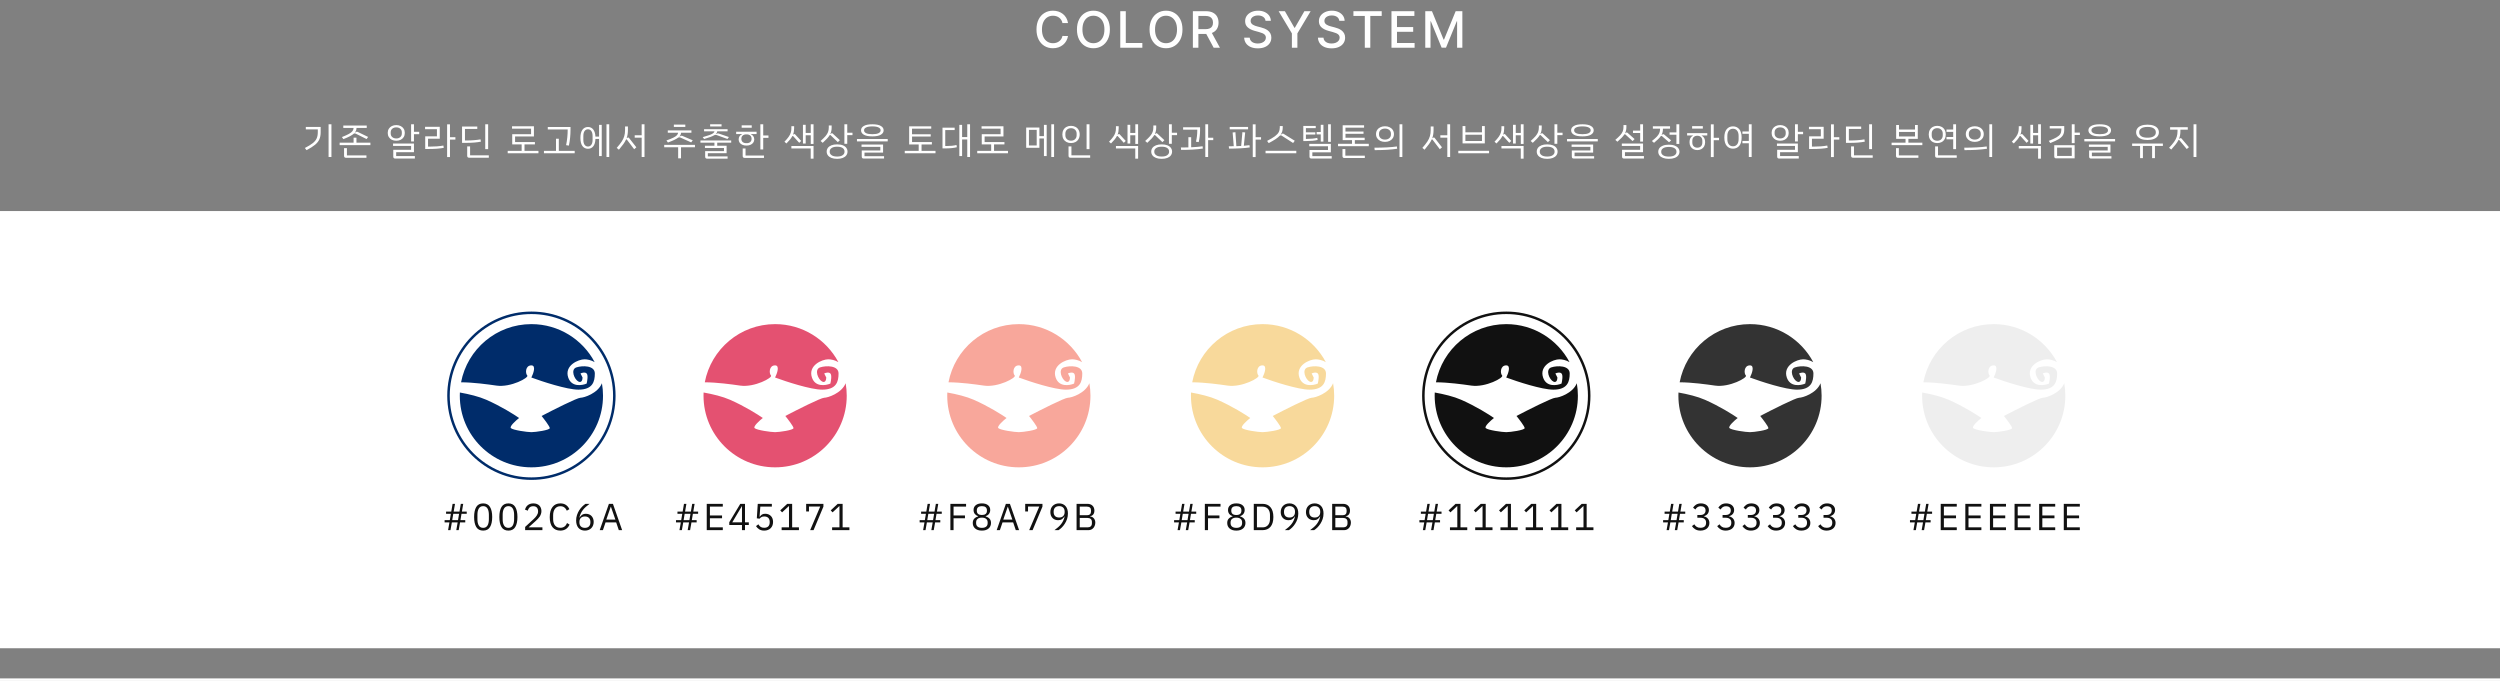 <svg width="995" height="271" viewBox="0 0 995 271" fill="none" xmlns="http://www.w3.org/2000/svg">
<rect x="0" y="0" width="995" height="271" fill="#808080" stroke="none"/>
<rect y="84" width="995" height="174" fill="white"/>
<path d="M425.071 9.185H422.855C422.77 8.711 422.611 8.295 422.379 7.935C422.147 7.575 421.863 7.269 421.527 7.018C421.191 6.768 420.814 6.578 420.397 6.45C419.986 6.322 419.548 6.259 419.084 6.259C418.245 6.259 417.495 6.469 416.832 6.891C416.174 7.312 415.653 7.93 415.27 8.744C414.891 9.559 414.701 10.553 414.701 11.727C414.701 12.911 414.891 13.91 415.27 14.724C415.653 15.539 416.176 16.154 416.839 16.571C417.502 16.988 418.248 17.196 419.076 17.196C419.536 17.196 419.971 17.134 420.383 17.011C420.8 16.884 421.176 16.697 421.513 16.45C421.849 16.204 422.133 15.903 422.365 15.548C422.602 15.188 422.765 14.777 422.855 14.312L425.071 14.32C424.952 15.035 424.723 15.693 424.382 16.294C424.046 16.891 423.612 17.407 423.082 17.842C422.557 18.273 421.955 18.607 421.278 18.844C420.601 19.081 419.862 19.199 419.062 19.199C417.803 19.199 416.681 18.901 415.696 18.304C414.711 17.703 413.934 16.843 413.366 15.726C412.803 14.608 412.521 13.276 412.521 11.727C412.521 10.174 412.805 8.841 413.373 7.729C413.942 6.611 414.718 5.754 415.703 5.158C416.688 4.556 417.808 4.256 419.062 4.256C419.834 4.256 420.554 4.367 421.221 4.589C421.894 4.807 422.497 5.129 423.032 5.555C423.567 5.977 424.01 6.493 424.361 7.104C424.711 7.71 424.948 8.403 425.071 9.185ZM441.732 11.727C441.732 13.28 441.448 14.616 440.88 15.733C440.311 16.846 439.532 17.703 438.543 18.304C437.558 18.901 436.438 19.199 435.183 19.199C433.924 19.199 432.799 18.901 431.81 18.304C430.825 17.703 430.049 16.843 429.48 15.726C428.912 14.608 428.628 13.276 428.628 11.727C428.628 10.174 428.912 8.841 429.48 7.729C430.049 6.611 430.825 5.754 431.81 5.158C432.799 4.556 433.924 4.256 435.183 4.256C436.438 4.256 437.558 4.556 438.543 5.158C439.532 5.754 440.311 6.611 440.88 7.729C441.448 8.841 441.732 10.174 441.732 11.727ZM439.558 11.727C439.558 10.544 439.367 9.547 438.983 8.737C438.604 7.923 438.084 7.307 437.421 6.891C436.763 6.469 436.017 6.259 435.183 6.259C434.345 6.259 433.597 6.469 432.939 6.891C432.281 7.307 431.76 7.923 431.377 8.737C430.998 9.547 430.808 10.544 430.808 11.727C430.808 12.911 430.998 13.91 431.377 14.724C431.76 15.534 432.281 16.15 432.939 16.571C433.597 16.988 434.345 17.196 435.183 17.196C436.017 17.196 436.763 16.988 437.421 16.571C438.084 16.15 438.604 15.534 438.983 14.724C439.367 13.91 439.558 12.911 439.558 11.727ZM445.868 19V4.455H448.063V17.111H454.653V19H445.868ZM470.626 11.727C470.626 13.28 470.341 14.616 469.773 15.733C469.205 16.846 468.426 17.703 467.437 18.304C466.452 18.901 465.332 19.199 464.077 19.199C462.818 19.199 461.693 18.901 460.704 18.304C459.719 17.703 458.942 16.843 458.374 15.726C457.806 14.608 457.522 13.276 457.522 11.727C457.522 10.174 457.806 8.841 458.374 7.729C458.942 6.611 459.719 5.754 460.704 5.158C461.693 4.556 462.818 4.256 464.077 4.256C465.332 4.256 466.452 4.556 467.437 5.158C468.426 5.754 469.205 6.611 469.773 7.729C470.341 8.841 470.626 10.174 470.626 11.727ZM468.452 11.727C468.452 10.544 468.26 9.547 467.877 8.737C467.498 7.923 466.977 7.307 466.314 6.891C465.656 6.469 464.911 6.259 464.077 6.259C463.239 6.259 462.491 6.469 461.833 6.891C461.175 7.307 460.654 7.923 460.27 8.737C459.892 9.547 459.702 10.544 459.702 11.727C459.702 12.911 459.892 13.91 460.27 14.724C460.654 15.534 461.175 16.15 461.833 16.571C462.491 16.988 463.239 17.196 464.077 17.196C464.911 17.196 465.656 16.988 466.314 16.571C466.977 16.15 467.498 15.534 467.877 14.724C468.26 13.91 468.452 12.911 468.452 11.727ZM474.762 19V4.455H479.946C481.073 4.455 482.008 4.649 482.752 5.037C483.5 5.425 484.059 5.963 484.428 6.649C484.797 7.331 484.982 8.119 484.982 9.014C484.982 9.904 484.795 10.688 484.421 11.365C484.051 12.037 483.493 12.561 482.745 12.935C482.001 13.309 481.066 13.496 479.939 13.496H476.012V11.607H479.74C480.451 11.607 481.028 11.505 481.473 11.301C481.923 11.098 482.252 10.802 482.461 10.413C482.669 10.025 482.773 9.559 482.773 9.014C482.773 8.465 482.667 7.989 482.453 7.587C482.245 7.184 481.916 6.876 481.466 6.663C481.021 6.446 480.436 6.337 479.712 6.337H476.956V19H474.762ZM481.942 12.438L485.536 19H483.036L479.513 12.438H481.942ZM503.679 8.276C503.603 7.603 503.29 7.082 502.741 6.713C502.192 6.339 501.5 6.152 500.667 6.152C500.071 6.152 499.554 6.247 499.119 6.436C498.683 6.621 498.345 6.876 498.103 7.203C497.866 7.525 497.748 7.892 497.748 8.304C497.748 8.65 497.829 8.948 497.99 9.199C498.155 9.45 498.371 9.661 498.636 9.831C498.906 9.997 499.195 10.136 499.502 10.25C499.81 10.359 500.106 10.449 500.39 10.52L501.811 10.889C502.275 11.003 502.75 11.157 503.238 11.351C503.726 11.545 504.178 11.801 504.595 12.118C505.011 12.435 505.348 12.828 505.603 13.297C505.864 13.766 505.994 14.327 505.994 14.98C505.994 15.804 505.781 16.535 505.355 17.175C504.933 17.814 504.32 18.318 503.515 18.688C502.715 19.057 501.747 19.241 500.61 19.241C499.521 19.241 498.579 19.069 497.784 18.723C496.988 18.377 496.366 17.887 495.916 17.253C495.466 16.614 495.217 15.856 495.17 14.98H497.372C497.414 15.506 497.585 15.944 497.883 16.294C498.186 16.64 498.572 16.898 499.041 17.068C499.514 17.234 500.033 17.317 500.596 17.317C501.216 17.317 501.768 17.22 502.251 17.026C502.739 16.827 503.122 16.552 503.402 16.202C503.681 15.847 503.821 15.432 503.821 14.959C503.821 14.528 503.697 14.175 503.451 13.901C503.21 13.626 502.881 13.399 502.464 13.219C502.052 13.039 501.586 12.88 501.065 12.743L499.346 12.274C498.181 11.957 497.258 11.491 496.576 10.875C495.899 10.259 495.561 9.445 495.561 8.432C495.561 7.594 495.788 6.862 496.242 6.237C496.697 5.612 497.313 5.127 498.089 4.781C498.866 4.431 499.741 4.256 500.717 4.256C501.702 4.256 502.571 4.428 503.323 4.774C504.081 5.12 504.678 5.596 505.113 6.202C505.549 6.803 505.776 7.494 505.795 8.276H503.679ZM508.894 4.455H511.387L515.187 11.067H515.343L519.143 4.455H521.636L516.359 13.29V19H514.171V13.29L508.894 4.455ZM533.041 8.276C532.965 7.603 532.653 7.082 532.104 6.713C531.554 6.339 530.863 6.152 530.03 6.152C529.433 6.152 528.917 6.247 528.481 6.436C528.046 6.621 527.707 6.876 527.466 7.203C527.229 7.525 527.111 7.892 527.111 8.304C527.111 8.65 527.191 8.948 527.352 9.199C527.518 9.45 527.733 9.661 527.998 9.831C528.268 9.997 528.557 10.136 528.865 10.25C529.173 10.359 529.469 10.449 529.753 10.52L531.173 10.889C531.637 11.003 532.113 11.157 532.601 11.351C533.088 11.545 533.541 11.801 533.957 12.118C534.374 12.435 534.71 12.828 534.966 13.297C535.226 13.766 535.356 14.327 535.356 14.98C535.356 15.804 535.143 16.535 534.717 17.175C534.296 17.814 533.683 18.318 532.878 18.688C532.077 19.057 531.109 19.241 529.973 19.241C528.884 19.241 527.942 19.069 527.146 18.723C526.351 18.377 525.728 17.887 525.278 17.253C524.828 16.614 524.58 15.856 524.532 14.98H526.734C526.777 15.506 526.947 15.944 527.246 16.294C527.549 16.64 527.934 16.898 528.403 17.068C528.877 17.234 529.395 17.317 529.959 17.317C530.579 17.317 531.131 17.22 531.613 17.026C532.101 16.827 532.485 16.552 532.764 16.202C533.043 15.847 533.183 15.432 533.183 14.959C533.183 14.528 533.06 14.175 532.814 13.901C532.572 13.626 532.243 13.399 531.827 13.219C531.415 13.039 530.948 12.88 530.427 12.743L528.709 12.274C527.544 11.957 526.621 11.491 525.939 10.875C525.262 10.259 524.923 9.445 524.923 8.432C524.923 7.594 525.15 6.862 525.605 6.237C526.059 5.612 526.675 5.127 527.452 4.781C528.228 4.431 529.104 4.256 530.079 4.256C531.064 4.256 531.933 4.428 532.686 4.774C533.443 5.12 534.04 5.596 534.476 6.202C534.911 6.803 535.139 7.494 535.157 8.276H533.041ZM538.662 6.344V4.455H549.919V6.344H545.38V19H543.193V6.344H538.662ZM553.806 19V4.455H562.926V6.344H556.001V10.776H562.45V12.658H556.001V17.111H563.011V19H553.806ZM567.257 4.455H569.92L574.551 15.761H574.721L579.352 4.455H582.016V19H579.927V8.474H579.793L575.503 18.979H573.77L569.48 8.467H569.345V19H567.257V4.455Z" fill="white"/>
<path d="M130.774 49.465H131.914V62.485H130.774V49.465ZM121.339 58.9C122.719 58.19 123.774 57.54 124.504 56.95C125.234 56.36 125.744 55.735 126.034 55.075C126.334 54.415 126.484 53.6 126.484 52.63V51.505H121.714V50.53H127.624V52.615C127.624 53.725 127.454 54.665 127.114 55.435C126.784 56.205 126.219 56.925 125.419 57.595C124.629 58.255 123.494 58.98 122.014 59.77L121.339 58.9ZM140.743 50.905H136.633V49.975H145.963V50.905H141.898C141.878 51.635 141.658 52.255 141.238 52.765L141.298 52.795L141.613 52.57C141.743 52.47 141.878 52.42 142.018 52.42C142.118 52.42 142.233 52.445 142.363 52.495L146.518 54.505L145.903 55.345L141.553 53.185C141.413 53.115 141.288 53.08 141.178 53.08C141.078 53.08 140.978 53.105 140.878 53.155C140.488 53.505 139.953 53.86 139.273 54.22C138.603 54.57 137.738 54.955 136.678 55.375L136.078 54.55C137.278 54.08 138.208 53.66 138.868 53.29C139.528 52.92 139.998 52.55 140.278 52.18C140.558 51.81 140.713 51.385 140.743 50.905ZM147.418 56.785V57.76H135.178V56.785H140.728V54.805H141.868V56.785H147.418ZM138.073 61.855H145.843V62.8H137.683C137.443 62.8 137.258 62.735 137.128 62.605C136.998 62.475 136.933 62.285 136.933 62.035V58.945H138.073V61.855ZM166.842 52.45V53.41H164.757V56.29H163.617V49.465H164.757V52.45H166.842ZM157.722 56.02C157.062 56.02 156.472 55.895 155.952 55.645C155.442 55.385 155.042 55.02 154.752 54.55C154.462 54.08 154.317 53.53 154.317 52.9C154.317 52.27 154.462 51.72 154.752 51.25C155.042 50.78 155.442 50.42 155.952 50.17C156.472 49.91 157.062 49.78 157.722 49.78C158.372 49.78 158.952 49.91 159.462 50.17C159.982 50.42 160.387 50.78 160.677 51.25C160.967 51.72 161.112 52.27 161.112 52.9C161.112 53.53 160.967 54.08 160.677 54.55C160.387 55.02 159.982 55.385 159.462 55.645C158.952 55.895 158.372 56.02 157.722 56.02ZM157.722 55.105C158.382 55.105 158.912 54.925 159.312 54.565C159.722 54.205 159.927 53.73 159.927 53.14V52.66C159.927 52.06 159.722 51.585 159.312 51.235C158.912 50.875 158.382 50.695 157.722 50.695C157.062 50.695 156.527 50.875 156.117 51.235C155.707 51.585 155.502 52.06 155.502 52.66V53.14C155.502 53.73 155.707 54.205 156.117 54.565C156.527 54.925 157.062 55.105 157.722 55.105ZM157.677 62.125H165.117V63.1H157.272C157.032 63.1 156.847 63.035 156.717 62.905C156.587 62.775 156.522 62.585 156.522 62.335V59.62H163.617V58.075H156.432V57.115H164.757V60.58H157.677V62.125ZM181.251 55.555H179.091V62.515H177.951V49.495H179.091V54.595H181.251V55.555ZM176.466 57.925L176.616 58.84C175.096 59.14 173.166 59.29 170.826 59.29H169.236V54.265H173.901V51.415H169.176V50.455H175.026V55.21H170.361V58.36H170.856C173.046 58.36 174.916 58.215 176.466 57.925ZM194.28 59.35H193.125V49.465H194.28V59.35ZM191.4 56.38C190.66 56.53 189.775 56.65 188.745 56.74C187.725 56.82 186.63 56.86 185.46 56.86H183.9V50.35H189.96V51.31H185.055V55.915H185.445C186.555 55.915 187.615 55.875 188.625 55.795C189.635 55.715 190.51 55.605 191.25 55.465L191.4 56.38ZM194.55 61.825V62.77H186.69C186.45 62.77 186.265 62.705 186.135 62.575C186.005 62.445 185.94 62.255 185.94 62.005V58.27H187.095V61.825H194.55ZM214.304 60.04V61H202.064V60.04H207.614V57.475H203.864V53.41H211.364V51.205H203.789V50.26H212.504V54.325H205.004V56.53H212.894V57.475H208.754V60.04H214.304ZM225.938 51.52H218.018V50.545H227.063V51.61C227.063 53.83 226.848 55.945 226.418 57.955L225.308 57.775C225.728 55.745 225.938 53.705 225.938 51.655V51.52ZM228.728 60.04V61H216.488V60.04H221.288V55.225H222.413V60.04H228.728ZM242.477 49.465V62.485H241.382V49.465H242.477ZM238.427 49.69H239.492V62.125H238.427V55.3H236.987C236.937 56.6 236.647 57.58 236.117 58.24C235.587 58.89 234.887 59.215 234.017 59.215C233.087 59.215 232.352 58.855 231.812 58.135C231.272 57.405 231.002 56.32 231.002 54.88C231.002 53.44 231.272 52.36 231.812 51.64C232.352 50.91 233.087 50.545 234.017 50.545C234.877 50.545 235.567 50.865 236.087 51.505C236.617 52.145 236.917 53.095 236.987 54.355H238.427V49.69ZM235.847 54.16C235.847 53.28 235.677 52.61 235.337 52.15C235.007 51.69 234.567 51.46 234.017 51.46C233.457 51.46 233.007 51.69 232.667 52.15C232.337 52.61 232.172 53.28 232.172 54.16V55.615C232.172 56.485 232.337 57.155 232.667 57.625C233.007 58.085 233.457 58.315 234.017 58.315C234.567 58.315 235.007 58.085 235.337 57.625C235.677 57.155 235.847 56.485 235.847 55.615V54.16ZM256.511 49.465V62.485H255.386V54.79H252.611V53.83H255.386V49.465H256.511ZM250.016 54.715C250.136 54.715 250.241 54.77 250.331 54.88L253.271 58.63L252.401 59.395L249.461 55.525C249.421 55.475 249.371 55.45 249.311 55.45C249.251 55.45 249.201 55.475 249.161 55.525C248.911 56.105 248.566 56.7 248.126 57.31C247.686 57.92 247.086 58.68 246.326 59.59L245.456 58.855C246.326 57.865 246.991 57.02 247.451 56.32C247.921 55.61 248.256 54.9 248.456 54.19C248.666 53.48 248.771 52.665 248.771 51.745V50.335H249.911V51.73C249.911 52.94 249.746 54.02 249.416 54.97L249.476 55.015L249.686 54.835C249.796 54.755 249.906 54.715 250.016 54.715ZM272.755 50.53H268.195V49.6H272.755V50.53ZM269.905 52.825H265.78V51.895H275.185V52.825H271.06C271.01 53.415 270.795 53.915 270.415 54.325L270.52 54.355L270.805 54.16C270.945 54.06 271.09 54.01 271.24 54.01C271.34 54.01 271.455 54.035 271.585 54.085L275.71 55.84L275.095 56.68L270.745 54.73C270.625 54.67 270.5 54.64 270.37 54.64C270.22 54.64 270.09 54.675 269.98 54.745L269.935 54.76C269.545 55.06 269.02 55.37 268.36 55.69C267.71 56 266.87 56.345 265.84 56.725L265.24 55.9C266.38 55.5 267.275 55.14 267.925 54.82C268.585 54.5 269.065 54.185 269.365 53.875C269.665 53.555 269.845 53.205 269.905 52.825ZM276.595 58.615H271.045V63.01H269.905V58.615H264.355V57.67H276.595V58.615ZM287.179 50.32H282.634V49.465H287.179V50.32ZM284.374 52.27H280.219V51.43H289.579V52.27H285.454C285.404 52.73 285.199 53.115 284.839 53.425L284.914 53.44L285.289 53.23C285.419 53.14 285.569 53.095 285.739 53.095C285.829 53.095 285.929 53.11 286.039 53.14L290.104 54.535L289.534 55.315L285.214 53.755C285.104 53.715 284.974 53.695 284.824 53.695C284.644 53.695 284.499 53.72 284.389 53.77L284.344 53.785C283.604 54.245 282.234 54.76 280.234 55.33L279.679 54.58C280.809 54.27 281.699 53.995 282.349 53.755C282.999 53.515 283.479 53.28 283.789 53.05C284.109 52.81 284.304 52.55 284.374 52.27ZM285.454 56.77V58.015H289.189V60.985H281.719V62.245H289.579V63.145H281.404C281.164 63.145 280.979 63.08 280.849 62.95C280.719 62.82 280.654 62.63 280.654 62.38V60.145H288.139V58.9H280.564V58.015H284.344V56.77H278.779V55.9H291.019V56.77H285.454ZM305.848 53.92V54.88H303.763V59.5H302.623V49.465H303.763V53.92H305.848ZM299.188 50.83H295.183V49.87H299.188V50.83ZM297.088 57.94C296.468 57.94 295.923 57.835 295.453 57.625C294.983 57.415 294.618 57.125 294.358 56.755C294.108 56.385 293.983 55.965 293.983 55.495C293.983 55.025 294.093 54.615 294.313 54.265C294.543 53.905 294.883 53.63 295.333 53.44V53.365H292.993V52.42H301.123V53.365H298.843V53.44C299.293 53.63 299.628 53.905 299.848 54.265C300.078 54.615 300.193 55.025 300.193 55.495C300.193 55.965 300.063 56.385 299.803 56.755C299.553 57.125 299.193 57.415 298.723 57.625C298.253 57.835 297.708 57.94 297.088 57.94ZM296.968 56.98H297.223C297.783 56.98 298.238 56.83 298.588 56.53C298.948 56.22 299.128 55.79 299.128 55.24C299.128 54.69 298.953 54.26 298.603 53.95C298.253 53.64 297.793 53.485 297.223 53.485H296.968C296.398 53.485 295.938 53.64 295.588 53.95C295.238 54.25 295.063 54.68 295.063 55.24C295.063 55.79 295.238 56.22 295.588 56.53C295.948 56.83 296.408 56.98 296.968 56.98ZM296.728 61.9H304.063V62.845H296.338C296.098 62.845 295.913 62.78 295.783 62.65C295.653 62.52 295.588 62.33 295.588 62.08V59.08H296.728V61.9ZM323.787 49.465V57.295H322.677V53.83H320.667V57.13H319.572V49.675H320.667V52.9H322.677V49.465H323.787ZM315.507 54.115C315.427 54.115 315.367 54.145 315.327 54.205C315.097 54.635 314.797 55.08 314.427 55.54C314.057 55.99 313.582 56.51 313.002 57.1L312.207 56.41C312.947 55.64 313.507 54.985 313.887 54.445C314.277 53.895 314.552 53.36 314.712 52.84C314.882 52.32 314.967 51.72 314.967 51.04V50.215H316.062V51.07C316.062 52.01 315.917 52.845 315.627 53.575L315.687 53.605L315.867 53.455C315.977 53.375 316.077 53.335 316.167 53.335C316.267 53.335 316.367 53.385 316.467 53.485L318.867 56.095L318.087 56.845L315.702 54.205C315.642 54.145 315.577 54.115 315.507 54.115ZM314.967 58.12H323.787V63.145H322.662V59.095H314.967V58.12ZM339.291 52.825V53.785H337.206V57.22H336.066V49.465H337.206V52.825H339.291ZM330.381 53.725C330.311 53.725 330.246 53.76 330.186 53.83C329.926 54.26 329.581 54.705 329.151 55.165C328.731 55.615 328.161 56.175 327.441 56.845L326.601 56.11C327.451 55.35 328.106 54.7 328.566 54.16C329.026 53.62 329.356 53.085 329.556 52.555C329.756 52.025 329.856 51.425 329.856 50.755V49.945H330.996V50.815C330.996 51.725 330.821 52.555 330.471 53.305L330.546 53.365L330.786 53.155C330.896 53.065 331.006 53.02 331.116 53.02C331.226 53.02 331.326 53.065 331.416 53.155L334.266 55.795L333.456 56.575L330.576 53.815C330.516 53.755 330.451 53.725 330.381 53.725ZM337.311 60.34C337.311 60.89 337.156 61.38 336.846 61.81C336.536 62.25 336.071 62.595 335.451 62.845C334.831 63.095 334.071 63.22 333.171 63.22C332.281 63.22 331.521 63.095 330.891 62.845C330.271 62.595 329.801 62.25 329.481 61.81C329.171 61.38 329.016 60.89 329.016 60.34C329.016 59.79 329.171 59.3 329.481 58.87C329.801 58.43 330.271 58.085 330.891 57.835C331.521 57.585 332.281 57.46 333.171 57.46C334.071 57.46 334.831 57.585 335.451 57.835C336.071 58.085 336.536 58.43 336.846 58.87C337.156 59.3 337.311 59.79 337.311 60.34ZM336.111 60.22C336.111 59.7 335.866 59.265 335.376 58.915C334.896 58.565 334.161 58.39 333.171 58.39C332.191 58.39 331.456 58.57 330.966 58.93C330.476 59.28 330.231 59.71 330.231 60.22V60.475C330.231 60.985 330.476 61.415 330.966 61.765C331.456 62.125 332.191 62.305 333.171 62.305C334.161 62.305 334.896 62.125 335.376 61.765C335.866 61.415 336.111 60.985 336.111 60.475V60.22ZM342.69 51.865C342.69 51.135 343.065 50.555 343.815 50.125C344.565 49.685 345.69 49.465 347.19 49.465C348.69 49.465 349.815 49.685 350.565 50.125C351.315 50.555 351.69 51.135 351.69 51.865C351.69 52.595 351.315 53.18 350.565 53.62C349.815 54.06 348.69 54.28 347.19 54.28C345.69 54.28 344.565 54.06 343.815 53.62C343.065 53.18 342.69 52.595 342.69 51.865ZM350.475 51.94V51.775C350.475 51.345 350.2 50.995 349.65 50.725C349.11 50.445 348.29 50.305 347.19 50.305C346.09 50.305 345.265 50.445 344.715 50.725C344.175 50.995 343.905 51.345 343.905 51.775V51.94C343.905 52.37 344.175 52.725 344.715 53.005C345.265 53.275 346.09 53.41 347.19 53.41C348.29 53.41 349.11 53.275 349.65 53.005C350.2 52.725 350.475 52.37 350.475 51.94ZM353.31 55.315V56.275H341.07V55.315H353.31ZM342.975 62.335V59.875H350.37V58.465H342.885V57.535H351.465V60.745H344.07V62.17H351.855V63.1H343.725C343.485 63.1 343.3 63.035 343.17 62.905C343.04 62.775 342.975 62.585 342.975 62.335ZM372.329 60.04V61H360.089V60.04H365.639V57.49H361.844V50.275H370.634V51.22H362.984V53.425H370.424V54.34H362.999V56.53H370.889V57.49H366.779V60.04H372.329ZM386.078 49.465V62.485H384.968V55.495H382.913V62.125H381.818V49.69H382.913V54.55H384.968V49.465H386.078ZM380.678 57.7L380.828 58.6C379.618 58.91 378.123 59.065 376.343 59.065H375.113V50.8H379.958V51.76H376.208V58.12H376.613C378.253 58.12 379.608 57.98 380.678 57.7ZM401.177 60.04V61H388.937V60.04H394.487V57.475H390.737V53.41H398.237V51.205H390.662V50.26H399.377V54.325H391.877V56.53H399.767V57.475H395.627V60.04H401.177ZM419.521 49.465V62.485H418.411V49.465H419.521ZM415.486 49.69H416.581V62.125H415.486V55.12H413.686V58.825H408.421V50.77H413.686V54.175H415.486V49.69ZM412.606 51.7H409.516V57.895H412.606V51.7ZM433.615 49.465V59.35H432.46V49.465H433.615ZM422.815 53.515C422.815 52.815 422.96 52.205 423.25 51.685C423.55 51.165 423.96 50.77 424.48 50.5C425 50.22 425.595 50.08 426.265 50.08C426.925 50.08 427.515 50.22 428.035 50.5C428.565 50.77 428.975 51.165 429.265 51.685C429.565 52.205 429.715 52.815 429.715 53.515C429.715 54.205 429.565 54.81 429.265 55.33C428.975 55.85 428.565 56.25 428.035 56.53C427.515 56.8 426.925 56.935 426.265 56.935C425.595 56.935 425 56.8 424.48 56.53C423.96 56.25 423.55 55.855 423.25 55.345C422.96 54.825 422.815 54.215 422.815 53.515ZM428.5 53.83V53.2C428.5 52.54 428.29 52.015 427.87 51.625C427.46 51.225 426.925 51.025 426.265 51.025C425.595 51.025 425.05 51.225 424.63 51.625C424.22 52.025 424.015 52.55 424.015 53.2V53.83C424.015 54.48 424.225 55.005 424.645 55.405C425.065 55.795 425.605 55.99 426.265 55.99C426.925 55.99 427.46 55.795 427.87 55.405C428.29 55.005 428.5 54.48 428.5 53.83ZM425.275 62.005V58.27H426.43V61.825H433.885V62.77H426.025C425.785 62.77 425.6 62.705 425.47 62.575C425.34 62.445 425.275 62.255 425.275 62.005ZM452.964 49.465V57.295H451.854V53.83H449.844V57.13H448.749V49.675H449.844V52.9H451.854V49.465H452.964ZM444.684 54.115C444.604 54.115 444.544 54.145 444.504 54.205C444.274 54.635 443.974 55.08 443.604 55.54C443.234 55.99 442.759 56.51 442.179 57.1L441.384 56.41C442.124 55.64 442.684 54.985 443.064 54.445C443.454 53.895 443.729 53.36 443.889 52.84C444.059 52.32 444.144 51.72 444.144 51.04V50.215H445.239V51.07C445.239 52.01 445.094 52.845 444.804 53.575L444.864 53.605L445.044 53.455C445.154 53.375 445.254 53.335 445.344 53.335C445.444 53.335 445.544 53.385 445.644 53.485L448.044 56.095L447.264 56.845L444.879 54.205C444.819 54.145 444.754 54.115 444.684 54.115ZM444.144 58.12H452.964V63.145H451.839V59.095H444.144V58.12ZM468.468 52.825V53.785H466.383V57.22H465.243V49.465H466.383V52.825H468.468ZM459.558 53.725C459.488 53.725 459.423 53.76 459.363 53.83C459.103 54.26 458.758 54.705 458.328 55.165C457.908 55.615 457.338 56.175 456.618 56.845L455.778 56.11C456.628 55.35 457.283 54.7 457.743 54.16C458.203 53.62 458.533 53.085 458.733 52.555C458.933 52.025 459.033 51.425 459.033 50.755V49.945H460.173V50.815C460.173 51.725 459.998 52.555 459.648 53.305L459.723 53.365L459.963 53.155C460.073 53.065 460.183 53.02 460.293 53.02C460.403 53.02 460.503 53.065 460.593 53.155L463.443 55.795L462.633 56.575L459.753 53.815C459.693 53.755 459.628 53.725 459.558 53.725ZM466.488 60.34C466.488 60.89 466.333 61.38 466.023 61.81C465.713 62.25 465.248 62.595 464.628 62.845C464.008 63.095 463.248 63.22 462.348 63.22C461.458 63.22 460.698 63.095 460.068 62.845C459.448 62.595 458.978 62.25 458.658 61.81C458.348 61.38 458.193 60.89 458.193 60.34C458.193 59.79 458.348 59.3 458.658 58.87C458.978 58.43 459.448 58.085 460.068 57.835C460.698 57.585 461.458 57.46 462.348 57.46C463.248 57.46 464.008 57.585 464.628 57.835C465.248 58.085 465.713 58.43 466.023 58.87C466.333 59.3 466.488 59.79 466.488 60.34ZM465.288 60.22C465.288 59.7 465.043 59.265 464.553 58.915C464.073 58.565 463.338 58.39 462.348 58.39C461.368 58.39 460.633 58.57 460.143 58.93C459.653 59.28 459.408 59.71 459.408 60.22V60.475C459.408 60.985 459.653 61.415 460.143 61.765C460.633 62.125 461.368 62.305 462.348 62.305C463.338 62.305 464.073 62.125 464.553 61.765C465.043 61.415 465.288 60.985 465.288 60.475V60.22ZM482.877 55.78H480.837V62.485H479.712V49.465H480.837V54.82H482.877V55.78ZM476.517 51.595H470.877V50.65H477.627V51.805C477.627 53.395 477.447 54.98 477.087 56.56L475.992 56.395C476.342 54.945 476.517 53.46 476.517 51.94V51.595ZM478.632 58.21L478.737 59.125C477.637 59.305 476.322 59.44 474.792 59.53C473.272 59.62 471.707 59.665 470.097 59.665L469.992 58.705C470.992 58.705 471.987 58.69 472.977 58.66V54.595H474.087V58.615C475.897 58.535 477.412 58.4 478.632 58.21ZM501.896 55.555H499.736V62.515H498.596V49.495H499.736V54.595H501.896V55.555ZM496.736 51.475H489.431V50.53H496.736V51.475ZM497.291 57.775L497.396 58.675C496.386 58.835 495.151 58.955 493.691 59.035C492.241 59.115 490.731 59.155 489.161 59.155L489.056 58.21L491.036 58.195L490.586 52.72L491.696 52.615L492.071 58.18L493.991 58.09L494.471 52.6L495.581 52.705L495.041 58.015C495.941 57.955 496.691 57.875 497.291 57.775ZM504.95 56.965L504.305 56.08C505.665 55.38 506.705 54.76 507.425 54.22C508.155 53.67 508.66 53.125 508.94 52.585C509.22 52.035 509.36 51.405 509.36 50.695V50.185H510.53V50.725C510.53 51.305 510.465 51.825 510.335 52.285C510.215 52.735 510.01 53.16 509.72 53.56L509.795 53.605L510.17 53.32C510.3 53.22 510.43 53.17 510.56 53.17C510.69 53.17 510.82 53.215 510.95 53.305L515.315 56.02L514.655 56.92L510.14 54.01C510.01 53.92 509.87 53.875 509.72 53.875C509.59 53.875 509.46 53.925 509.33 54.025C508.92 54.465 508.365 54.92 507.665 55.39C506.965 55.85 506.06 56.375 504.95 56.965ZM515.93 60.025V61H503.69V60.025H515.93ZM529.679 56.455H528.584V49.465H529.679V56.455ZM525.659 53.485H524.024V52.54H525.659V49.675H526.724V56.365H525.659V53.485ZM524.414 55.705C523.164 55.995 521.659 56.14 519.899 56.14H518.714V50.125H523.664V51.01H519.749V52.675H523.499V53.545H519.749V55.285H520.184C521.704 55.285 523.069 55.145 524.279 54.865L524.414 55.705ZM530.024 62.14V63.1H521.924C521.684 63.1 521.499 63.035 521.369 62.905C521.239 62.775 521.174 62.585 521.174 62.335V59.695H528.539V58.21H521.084V57.25H529.679V60.64H522.314V62.14H530.024ZM544.778 57.235V58.195H532.538V57.235H538.103V55.765H534.383V49.855H542.903V50.8H535.493V52.36H542.678V53.26H535.508V54.82H543.143V55.765H539.228V57.235H544.778ZM535.448 61.945H543.203V62.89H535.058C534.818 62.89 534.633 62.825 534.503 62.695C534.373 62.565 534.308 62.375 534.308 62.125V59.32H535.448V61.945ZM557.012 49.465H558.137V62.485H557.012V49.465ZM547.652 53.365C547.652 52.745 547.807 52.2 548.117 51.73C548.427 51.25 548.852 50.885 549.392 50.635C549.932 50.375 550.542 50.245 551.222 50.245C551.902 50.245 552.512 50.375 553.052 50.635C553.592 50.885 554.017 51.25 554.327 51.73C554.637 52.2 554.792 52.745 554.792 53.365C554.792 53.985 554.637 54.53 554.327 55C554.017 55.47 553.592 55.835 553.052 56.095C552.512 56.345 551.902 56.47 551.222 56.47C550.542 56.47 549.932 56.345 549.392 56.095C548.852 55.835 548.427 55.47 548.117 55C547.807 54.53 547.652 53.985 547.652 53.365ZM553.592 53.545V53.185C553.592 52.585 553.372 52.1 552.932 51.73C552.492 51.36 551.922 51.175 551.222 51.175C550.522 51.175 549.952 51.36 549.512 51.73C549.072 52.1 548.852 52.585 548.852 53.185V53.545C548.852 54.145 549.072 54.63 549.512 55C549.952 55.37 550.522 55.555 551.222 55.555C551.922 55.555 552.492 55.37 552.932 55C553.372 54.63 553.592 54.145 553.592 53.545ZM547.022 58.78C548.722 58.78 550.362 58.74 551.942 58.66C553.522 58.58 554.862 58.455 555.962 58.285L556.082 59.2C554.952 59.38 553.592 59.52 552.002 59.62C550.422 59.71 548.797 59.755 547.127 59.755L547.022 58.78ZM577.156 49.465V62.485H576.031V54.79H573.256V53.83H576.031V49.465H577.156ZM570.661 54.715C570.781 54.715 570.886 54.77 570.976 54.88L573.916 58.63L573.046 59.395L570.106 55.525C570.066 55.475 570.016 55.45 569.956 55.45C569.896 55.45 569.846 55.475 569.806 55.525C569.556 56.105 569.211 56.7 568.771 57.31C568.331 57.92 567.731 58.68 566.971 59.59L566.101 58.855C566.971 57.865 567.636 57.02 568.096 56.32C568.566 55.61 568.901 54.9 569.101 54.19C569.311 53.48 569.416 52.665 569.416 51.745V50.335H570.556V51.73C570.556 52.94 570.391 54.02 570.061 54.97L570.121 55.015L570.331 54.835C570.441 54.755 570.551 54.715 570.661 54.715ZM582.1 50.17H583.225V52.66H589.825V50.17H590.95V57.07H582.1V50.17ZM589.825 56.11V53.62H583.225V56.11H589.825ZM580.405 60.025H592.645V61H580.405V60.025ZM606.394 49.465V57.295H605.284V53.83H603.274V57.13H602.179V49.675H603.274V52.9H605.284V49.465H606.394ZM598.114 54.115C598.034 54.115 597.974 54.145 597.934 54.205C597.704 54.635 597.404 55.08 597.034 55.54C596.664 55.99 596.189 56.51 595.609 57.1L594.814 56.41C595.554 55.64 596.114 54.985 596.494 54.445C596.884 53.895 597.159 53.36 597.319 52.84C597.489 52.32 597.574 51.72 597.574 51.04V50.215H598.669V51.07C598.669 52.01 598.524 52.845 598.234 53.575L598.294 53.605L598.474 53.455C598.584 53.375 598.684 53.335 598.774 53.335C598.874 53.335 598.974 53.385 599.074 53.485L601.474 56.095L600.694 56.845L598.309 54.205C598.249 54.145 598.184 54.115 598.114 54.115ZM597.574 58.12H606.394V63.145H605.269V59.095H597.574V58.12ZM621.898 52.825V53.785H619.813V57.22H618.673V49.465H619.813V52.825H621.898ZM612.988 53.725C612.918 53.725 612.853 53.76 612.793 53.83C612.533 54.26 612.188 54.705 611.758 55.165C611.338 55.615 610.768 56.175 610.048 56.845L609.208 56.11C610.058 55.35 610.713 54.7 611.173 54.16C611.633 53.62 611.963 53.085 612.163 52.555C612.363 52.025 612.463 51.425 612.463 50.755V49.945H613.603V50.815C613.603 51.725 613.428 52.555 613.078 53.305L613.153 53.365L613.393 53.155C613.503 53.065 613.613 53.02 613.723 53.02C613.833 53.02 613.933 53.065 614.023 53.155L616.873 55.795L616.063 56.575L613.183 53.815C613.123 53.755 613.058 53.725 612.988 53.725ZM619.918 60.34C619.918 60.89 619.763 61.38 619.453 61.81C619.143 62.25 618.678 62.595 618.058 62.845C617.438 63.095 616.678 63.22 615.778 63.22C614.888 63.22 614.128 63.095 613.498 62.845C612.878 62.595 612.408 62.25 612.088 61.81C611.778 61.38 611.623 60.89 611.623 60.34C611.623 59.79 611.778 59.3 612.088 58.87C612.408 58.43 612.878 58.085 613.498 57.835C614.128 57.585 614.888 57.46 615.778 57.46C616.678 57.46 617.438 57.585 618.058 57.835C618.678 58.085 619.143 58.43 619.453 58.87C619.763 59.3 619.918 59.79 619.918 60.34ZM618.718 60.22C618.718 59.7 618.473 59.265 617.983 58.915C617.503 58.565 616.768 58.39 615.778 58.39C614.798 58.39 614.063 58.57 613.573 58.93C613.083 59.28 612.838 59.71 612.838 60.22V60.475C612.838 60.985 613.083 61.415 613.573 61.765C614.063 62.125 614.798 62.305 615.778 62.305C616.768 62.305 617.503 62.125 617.983 61.765C618.473 61.415 618.718 60.985 618.718 60.475V60.22ZM625.297 51.865C625.297 51.135 625.672 50.555 626.422 50.125C627.172 49.685 628.297 49.465 629.797 49.465C631.297 49.465 632.422 49.685 633.172 50.125C633.922 50.555 634.297 51.135 634.297 51.865C634.297 52.595 633.922 53.18 633.172 53.62C632.422 54.06 631.297 54.28 629.797 54.28C628.297 54.28 627.172 54.06 626.422 53.62C625.672 53.18 625.297 52.595 625.297 51.865ZM633.082 51.94V51.775C633.082 51.345 632.807 50.995 632.257 50.725C631.717 50.445 630.897 50.305 629.797 50.305C628.697 50.305 627.872 50.445 627.322 50.725C626.782 50.995 626.512 51.345 626.512 51.775V51.94C626.512 52.37 626.782 52.725 627.322 53.005C627.872 53.275 628.697 53.41 629.797 53.41C630.897 53.41 631.717 53.275 632.257 53.005C632.807 52.725 633.082 52.37 633.082 51.94ZM635.917 55.315V56.275H623.677V55.315H635.917ZM625.582 62.335V59.875H632.977V58.465H625.492V57.535H634.072V60.745H626.677V62.17H634.462V63.1H626.332C626.092 63.1 625.907 63.035 625.777 62.905C625.647 62.775 625.582 62.585 625.582 62.335ZM652.791 52.93H649.926V51.985H652.791V49.465H653.931V56.35H652.791V52.93ZM646.686 53.41C646.616 53.41 646.551 53.445 646.491 53.515C646.221 53.925 645.871 54.355 645.441 54.805C645.011 55.245 644.441 55.78 643.731 56.41L642.891 55.675C643.741 54.945 644.396 54.325 644.856 53.815C645.316 53.295 645.646 52.785 645.846 52.285C646.046 51.775 646.146 51.2 646.146 50.56V49.78H647.301V50.62C647.301 51.49 647.126 52.29 646.776 53.02L646.836 53.065L647.091 52.84C647.211 52.75 647.321 52.705 647.421 52.705C647.531 52.705 647.636 52.75 647.736 52.84L650.571 55.345L649.776 56.155L646.881 53.5C646.821 53.44 646.756 53.41 646.686 53.41ZM654.291 62.125V63.1H646.326C646.086 63.1 645.901 63.035 645.771 62.905C645.641 62.775 645.576 62.585 645.576 62.335V59.62H652.776V58.09H645.486V57.115H653.931V60.58H646.731V62.125H654.291ZM667.215 52.69V49.465H668.355V57.295H667.215V53.62H664.485V52.69H667.215ZM658.305 56.845L657.45 56.125C658.29 55.465 658.94 54.895 659.4 54.415C659.86 53.925 660.19 53.445 660.39 52.975C660.6 52.495 660.705 51.96 660.705 51.37V51.22H657.84V50.26H664.68V51.22H661.845V51.415C661.845 52.265 661.67 53.01 661.32 53.65L661.41 53.695L661.65 53.515C661.76 53.435 661.87 53.395 661.98 53.395C662.11 53.395 662.225 53.44 662.325 53.53L665.115 55.87L664.275 56.62L661.44 54.16C661.36 54.1 661.285 54.07 661.215 54.07C661.135 54.07 661.065 54.1 661.005 54.16C660.735 54.55 660.39 54.95 659.97 55.36C659.55 55.77 658.995 56.265 658.305 56.845ZM668.43 60.4C668.43 60.94 668.27 61.42 667.95 61.84C667.64 62.27 667.165 62.605 666.525 62.845C665.895 63.095 665.125 63.22 664.215 63.22C663.295 63.22 662.515 63.095 661.875 62.845C661.245 62.605 660.77 62.27 660.45 61.84C660.14 61.42 659.985 60.94 659.985 60.4C659.985 59.86 660.14 59.38 660.45 58.96C660.77 58.53 661.245 58.195 661.875 57.955C662.515 57.705 663.295 57.58 664.215 57.58C665.125 57.58 665.895 57.705 666.525 57.955C667.165 58.195 667.64 58.53 667.95 58.96C668.27 59.38 668.43 59.86 668.43 60.4ZM667.23 60.28C667.23 59.77 666.98 59.345 666.48 59.005C665.98 58.655 665.225 58.48 664.215 58.48C663.195 58.48 662.43 58.655 661.92 59.005C661.42 59.345 661.17 59.77 661.17 60.28V60.535C661.17 61.035 661.42 61.455 661.92 61.795C662.43 62.145 663.195 62.32 664.215 62.32C665.225 62.32 665.98 62.145 666.48 61.795C666.98 61.455 667.23 61.035 667.23 60.535V60.28ZM684.174 55.795H682.059V62.515H680.919V49.495H682.059V54.835H684.174V55.795ZM677.724 51.175H673.464V50.2H677.724V51.175ZM671.469 52.975H679.494V53.905H677.274V53.995C678.184 54.445 678.639 55.31 678.639 56.59C678.639 57.24 678.504 57.805 678.234 58.285C677.964 58.755 677.589 59.115 677.109 59.365C676.639 59.615 676.114 59.74 675.534 59.74C674.954 59.74 674.424 59.615 673.944 59.365C673.474 59.115 673.104 58.755 672.834 58.285C672.564 57.805 672.429 57.24 672.429 56.59C672.429 55.31 672.884 54.445 673.794 53.995V53.905H671.469V52.975ZM677.529 56.095C677.529 55.425 677.349 54.915 676.989 54.565C676.629 54.205 676.144 54.025 675.534 54.025C674.934 54.025 674.449 54.205 674.079 54.565C673.719 54.925 673.539 55.435 673.539 56.095V56.71C673.539 57.36 673.724 57.87 674.094 58.24C674.464 58.6 674.944 58.78 675.534 58.78C676.124 58.78 676.604 58.6 676.974 58.24C677.344 57.87 677.529 57.36 677.529 56.71V56.095ZM697.158 49.465V62.485H696.033V57.01H693.483V56.08H696.033V53.26H693.483V52.33H696.033V49.465H697.158ZM693.168 54.73C693.168 56.19 692.853 57.295 692.223 58.045C691.593 58.795 690.763 59.17 689.733 59.17C688.693 59.17 687.858 58.795 687.228 58.045C686.598 57.295 686.283 56.19 686.283 54.73C686.283 53.27 686.598 52.165 687.228 51.415C687.858 50.665 688.693 50.29 689.733 50.29C690.763 50.29 691.593 50.665 692.223 51.415C692.853 52.165 693.168 53.27 693.168 54.73ZM691.968 54.13C691.968 53.19 691.763 52.475 691.353 51.985C690.943 51.485 690.403 51.235 689.733 51.235C689.053 51.235 688.508 51.485 688.098 51.985C687.688 52.475 687.483 53.19 687.483 54.13V55.33C687.483 56.27 687.688 56.99 688.098 57.49C688.508 57.98 689.053 58.225 689.733 58.225C690.403 58.225 690.943 57.98 691.353 57.49C691.763 56.99 691.968 56.27 691.968 55.33V54.13ZM717.632 52.45V53.41H715.547V56.29H714.407V49.465H715.547V52.45H717.632ZM708.512 56.02C707.852 56.02 707.262 55.895 706.742 55.645C706.232 55.385 705.832 55.02 705.542 54.55C705.252 54.08 705.107 53.53 705.107 52.9C705.107 52.27 705.252 51.72 705.542 51.25C705.832 50.78 706.232 50.42 706.742 50.17C707.262 49.91 707.852 49.78 708.512 49.78C709.162 49.78 709.742 49.91 710.252 50.17C710.772 50.42 711.177 50.78 711.467 51.25C711.757 51.72 711.902 52.27 711.902 52.9C711.902 53.53 711.757 54.08 711.467 54.55C711.177 55.02 710.772 55.385 710.252 55.645C709.742 55.895 709.162 56.02 708.512 56.02ZM708.512 55.105C709.172 55.105 709.702 54.925 710.102 54.565C710.512 54.205 710.717 53.73 710.717 53.14V52.66C710.717 52.06 710.512 51.585 710.102 51.235C709.702 50.875 709.172 50.695 708.512 50.695C707.852 50.695 707.317 50.875 706.907 51.235C706.497 51.585 706.292 52.06 706.292 52.66V53.14C706.292 53.73 706.497 54.205 706.907 54.565C707.317 54.925 707.852 55.105 708.512 55.105ZM708.467 62.125H715.907V63.1H708.062C707.822 63.1 707.637 63.035 707.507 62.905C707.377 62.775 707.312 62.585 707.312 62.335V59.62H714.407V58.075H707.222V57.115H715.547V60.58H708.467V62.125ZM732.041 55.555H729.881V62.515H728.741V49.495H729.881V54.595H732.041V55.555ZM727.256 57.925L727.406 58.84C725.886 59.14 723.956 59.29 721.616 59.29H720.026V54.265H724.691V51.415H719.966V50.455H725.816V55.21H721.151V58.36H721.646C723.836 58.36 725.706 58.215 727.256 57.925ZM745.07 59.35H743.915V49.465H745.07V59.35ZM742.19 56.38C741.45 56.53 740.565 56.65 739.535 56.74C738.515 56.82 737.42 56.86 736.25 56.86H734.69V50.35H740.75V51.31H735.845V55.915H736.235C737.345 55.915 738.405 55.875 739.415 55.795C740.425 55.715 741.3 55.605 742.04 55.465L742.19 56.38ZM745.34 61.825V62.77H737.48C737.24 62.77 737.055 62.705 736.925 62.575C736.795 62.445 736.73 62.255 736.73 62.005V58.27H737.885V61.825H745.34ZM765.094 56.785V57.76H752.854V56.785H758.404V55.27H754.669V49.75H755.794V51.565H762.169V49.75H763.279V55.27H759.544V56.785H765.094ZM755.794 54.325H762.169V52.51H755.794V54.325ZM755.749 61.855H763.519V62.8H755.359C755.119 62.8 754.934 62.735 754.804 62.605C754.674 62.475 754.609 62.285 754.609 62.035V58.945H755.749V61.855ZM777.373 55.45H774.703V54.52H777.373V52.48H774.703V51.55H777.373V49.465H778.513V59.35H777.373V55.45ZM771.028 56.95C770.368 56.95 769.783 56.815 769.273 56.545C768.763 56.265 768.363 55.865 768.073 55.345C767.783 54.825 767.638 54.215 767.638 53.515C767.638 52.815 767.783 52.205 768.073 51.685C768.363 51.165 768.763 50.77 769.273 50.5C769.783 50.22 770.368 50.08 771.028 50.08C771.688 50.08 772.273 50.22 772.783 50.5C773.293 50.77 773.693 51.165 773.983 51.685C774.273 52.205 774.418 52.815 774.418 53.515C774.418 54.215 774.273 54.825 773.983 55.345C773.693 55.865 773.293 56.265 772.783 56.545C772.273 56.815 771.688 56.95 771.028 56.95ZM771.028 56.02C771.678 56.02 772.203 55.825 772.603 55.435C773.013 55.035 773.218 54.505 773.218 53.845V53.2C773.218 52.54 773.013 52.01 772.603 51.61C772.203 51.21 771.678 51.01 771.028 51.01C770.368 51.01 769.833 51.21 769.423 51.61C769.023 52.01 768.823 52.54 768.823 53.2V53.845C768.823 54.505 769.023 55.035 769.423 55.435C769.833 55.825 770.368 56.02 771.028 56.02ZM778.783 61.825V62.77H770.923C770.683 62.77 770.498 62.705 770.368 62.575C770.238 62.445 770.173 62.255 770.173 62.005V58.27H771.328V61.825H778.783ZM791.752 49.465H792.877V62.485H791.752V49.465ZM782.392 53.365C782.392 52.745 782.547 52.2 782.857 51.73C783.167 51.25 783.592 50.885 784.132 50.635C784.672 50.375 785.282 50.245 785.962 50.245C786.642 50.245 787.252 50.375 787.792 50.635C788.332 50.885 788.757 51.25 789.067 51.73C789.377 52.2 789.532 52.745 789.532 53.365C789.532 53.985 789.377 54.53 789.067 55C788.757 55.47 788.332 55.835 787.792 56.095C787.252 56.345 786.642 56.47 785.962 56.47C785.282 56.47 784.672 56.345 784.132 56.095C783.592 55.835 783.167 55.47 782.857 55C782.547 54.53 782.392 53.985 782.392 53.365ZM788.332 53.545V53.185C788.332 52.585 788.112 52.1 787.672 51.73C787.232 51.36 786.662 51.175 785.962 51.175C785.262 51.175 784.692 51.36 784.252 51.73C783.812 52.1 783.592 52.585 783.592 53.185V53.545C783.592 54.145 783.812 54.63 784.252 55C784.692 55.37 785.262 55.555 785.962 55.555C786.662 55.555 787.232 55.37 787.672 55C788.112 54.63 788.332 54.145 788.332 53.545ZM781.762 58.78C783.462 58.78 785.102 58.74 786.682 58.66C788.262 58.58 789.602 58.455 790.702 58.285L790.822 59.2C789.692 59.38 788.332 59.52 786.742 59.62C785.162 59.71 783.537 59.755 781.867 59.755L781.762 58.78ZM812.286 49.465V57.295H811.176V53.83H809.166V57.13H808.071V49.675H809.166V52.9H811.176V49.465H812.286ZM804.006 54.115C803.926 54.115 803.866 54.145 803.826 54.205C803.596 54.635 803.296 55.08 802.926 55.54C802.556 55.99 802.081 56.51 801.501 57.1L800.706 56.41C801.446 55.64 802.006 54.985 802.386 54.445C802.776 53.895 803.051 53.36 803.211 52.84C803.381 52.32 803.466 51.72 803.466 51.04V50.215H804.561V51.07C804.561 52.01 804.416 52.845 804.126 53.575L804.186 53.605L804.366 53.455C804.476 53.375 804.576 53.335 804.666 53.335C804.766 53.335 804.866 53.385 804.966 53.485L807.366 56.095L806.586 56.845L804.201 54.205C804.141 54.145 804.076 54.115 804.006 54.115ZM803.466 58.12H812.286V63.145H811.161V59.095H803.466V58.12ZM827.79 53.725H825.705V56.98H824.565V49.465H825.705V52.765H827.79V53.725ZM816.015 56.935L815.415 56.065C816.765 55.545 817.79 55.08 818.49 54.67C819.2 54.25 819.695 53.815 819.975 53.365C820.265 52.905 820.41 52.35 820.41 51.7V51.13H815.79V50.17H821.565V51.58C821.565 52.45 821.4 53.175 821.07 53.755C820.75 54.325 820.2 54.855 819.42 55.345C818.64 55.825 817.505 56.355 816.015 56.935ZM817.59 57.79H825.705V63.025H818.34C818.1 63.025 817.915 62.96 817.785 62.83C817.655 62.7 817.59 62.51 817.59 62.26V57.79ZM818.73 62.065H824.565V58.735H818.73V62.065ZM831.189 51.865C831.189 51.135 831.564 50.555 832.314 50.125C833.064 49.685 834.189 49.465 835.689 49.465C837.189 49.465 838.314 49.685 839.064 50.125C839.814 50.555 840.189 51.135 840.189 51.865C840.189 52.595 839.814 53.18 839.064 53.62C838.314 54.06 837.189 54.28 835.689 54.28C834.189 54.28 833.064 54.06 832.314 53.62C831.564 53.18 831.189 52.595 831.189 51.865ZM838.974 51.94V51.775C838.974 51.345 838.699 50.995 838.149 50.725C837.609 50.445 836.789 50.305 835.689 50.305C834.589 50.305 833.764 50.445 833.214 50.725C832.674 50.995 832.404 51.345 832.404 51.775V51.94C832.404 52.37 832.674 52.725 833.214 53.005C833.764 53.275 834.589 53.41 835.689 53.41C836.789 53.41 837.609 53.275 838.149 53.005C838.699 52.725 838.974 52.37 838.974 51.94ZM841.809 55.315V56.275H829.569V55.315H841.809ZM831.474 62.335V59.875H838.869V58.465H831.384V57.535H839.964V60.745H832.569V62.17H840.354V63.1H832.224C831.984 63.1 831.799 63.035 831.669 62.905C831.539 62.775 831.474 62.585 831.474 62.335ZM850.178 52.66C850.178 52.08 850.343 51.56 850.673 51.1C851.003 50.64 851.508 50.28 852.188 50.02C852.868 49.75 853.708 49.615 854.708 49.615C855.708 49.615 856.548 49.75 857.228 50.02C857.908 50.28 858.413 50.64 858.743 51.1C859.073 51.56 859.238 52.08 859.238 52.66C859.238 53.24 859.073 53.76 858.743 54.22C858.413 54.68 857.908 55.045 857.228 55.315C856.548 55.585 855.708 55.72 854.708 55.72C853.708 55.72 852.868 55.585 852.188 55.315C851.508 55.045 851.003 54.68 850.673 54.22C850.343 53.76 850.178 53.24 850.178 52.66ZM851.408 52.81C851.408 53.38 851.683 53.855 852.233 54.235C852.783 54.615 853.608 54.805 854.708 54.805C855.808 54.805 856.633 54.615 857.183 54.235C857.733 53.855 858.008 53.38 858.008 52.81V52.525C858.008 51.955 857.733 51.48 857.183 51.1C856.633 50.71 855.808 50.515 854.708 50.515C853.618 50.515 852.793 50.71 852.233 51.1C851.683 51.48 851.408 51.955 851.408 52.525V52.81ZM860.828 58.09H857.663V62.935H856.538V58.09H852.878V62.935H851.753V58.09H848.588V57.13H860.828V58.09ZM874.172 49.465V62.485H873.032V49.465H874.172ZM867.902 54.97C868.042 54.97 868.157 55.025 868.247 55.135L871.187 58.585L870.332 59.32L867.362 55.75C867.312 55.69 867.252 55.66 867.182 55.66C867.122 55.66 867.067 55.69 867.017 55.75C866.747 56.3 866.392 56.86 865.952 57.43C865.512 58 864.912 58.7 864.152 59.53L863.297 58.81C864.167 57.9 864.837 57.11 865.307 56.44C865.787 55.77 866.132 55.105 866.342 54.445C866.552 53.775 866.657 53.015 866.657 52.165V51.595H863.702V50.635H870.737V51.595H867.797V52.21C867.797 53.34 867.622 54.345 867.272 55.225L867.347 55.27L867.572 55.09C867.682 55.01 867.792 54.97 867.902 54.97Z" fill="white"/>
<circle cx="211.5" cy="157.5" r="33" stroke="#002C6A"/>
<path fill-rule="evenodd" clip-rule="evenodd" d="M211.5 186C227.24 186 240 173.24 240 157.5C240 155.803 239.852 154.142 239.568 152.527C237.971 156.546 232.428 158.306 231.037 158.306C229.733 158.306 220.173 163.139 215.556 165.556C216.642 166.898 218.815 169.744 218.815 170.389C218.815 171.194 213.111 172 211.481 172C209.852 172 204.148 171.194 203.333 170.389C202.681 169.744 205.235 167.435 206.593 166.361C204.691 165.019 199.422 161.689 193.556 159.111C190.602 157.813 186.697 156.869 183.028 156.217C183.01 156.643 183 157.07 183 157.5C183 173.24 195.76 186 211.5 186ZM183.501 152.153C186.003 138.969 197.587 129 211.5 129C222.411 129 231.889 135.131 236.679 144.136C235.284 143.311 233.74 143 232.667 143C230.222 143 224.519 145.417 226.148 150.25C227.452 154.117 231.58 153.472 233.481 152.667C233.753 151.593 234.133 149.283 233.481 148.639C232.83 147.994 231.58 148.37 231.037 148.639L231.852 150.25C231.852 151.056 231.526 152.506 230.222 151.861C228.593 151.056 226.963 147.028 229.407 146.222C231.852 145.417 236.741 145.417 236.741 148.639C236.741 151.861 235.926 155.083 230.222 155.083C225.659 155.083 215.827 151.861 211.481 150.25C212.296 148.639 213.437 145.417 211.481 145.417C209.037 145.417 209.037 148.639 209.852 149.444C210.667 150.25 203.333 154.278 197.63 153.472C197.51 153.455 197.386 153.438 197.257 153.42C194.155 152.98 188.483 152.177 183.501 152.153Z" fill="#002C6A"/>
<path d="M182.142 207.925H179.832L179.292 211H178.332L178.872 207.925H176.952V207.025H179.022L179.442 204.505H177.537V203.605H179.607L180.132 200.53H181.092L180.567 203.605H182.877L183.402 200.53H184.362L183.837 203.605H185.757V204.505H183.672L183.252 207.025H185.172V207.925H183.102L182.562 211H181.602L182.142 207.925ZM182.292 207.025L182.712 204.505H180.402L179.982 207.025H182.292ZM192.296 211.18C191.046 211.18 190.131 210.705 189.551 209.755C188.981 208.805 188.696 207.475 188.696 205.765C188.696 204.055 188.981 202.725 189.551 201.775C190.131 200.825 191.046 200.35 192.296 200.35C193.546 200.35 194.456 200.825 195.026 201.775C195.606 202.725 195.896 204.055 195.896 205.765C195.896 207.475 195.606 208.805 195.026 209.755C194.456 210.705 193.546 211.18 192.296 211.18ZM192.296 210.085C192.706 210.085 193.056 210 193.346 209.83C193.636 209.66 193.871 209.42 194.051 209.11C194.231 208.8 194.361 208.435 194.441 208.015C194.531 207.595 194.576 207.13 194.576 206.62V204.91C194.576 204.4 194.531 203.935 194.441 203.515C194.361 203.095 194.231 202.73 194.051 202.42C193.871 202.11 193.636 201.87 193.346 201.7C193.056 201.53 192.706 201.445 192.296 201.445C191.886 201.445 191.536 201.53 191.246 201.7C190.956 201.87 190.721 202.11 190.541 202.42C190.361 202.73 190.226 203.095 190.136 203.515C190.056 203.935 190.016 204.4 190.016 204.91V206.62C190.016 207.13 190.056 207.595 190.136 208.015C190.226 208.435 190.361 208.8 190.541 209.11C190.721 209.42 190.956 209.66 191.246 209.83C191.536 210 191.886 210.085 192.296 210.085ZM202.34 211.18C201.09 211.18 200.175 210.705 199.595 209.755C199.025 208.805 198.74 207.475 198.74 205.765C198.74 204.055 199.025 202.725 199.595 201.775C200.175 200.825 201.09 200.35 202.34 200.35C203.59 200.35 204.5 200.825 205.07 201.775C205.65 202.725 205.94 204.055 205.94 205.765C205.94 207.475 205.65 208.805 205.07 209.755C204.5 210.705 203.59 211.18 202.34 211.18ZM202.34 210.085C202.75 210.085 203.1 210 203.39 209.83C203.68 209.66 203.915 209.42 204.095 209.11C204.275 208.8 204.405 208.435 204.485 208.015C204.575 207.595 204.62 207.13 204.62 206.62V204.91C204.62 204.4 204.575 203.935 204.485 203.515C204.405 203.095 204.275 202.73 204.095 202.42C203.915 202.11 203.68 201.87 203.39 201.7C203.1 201.53 202.75 201.445 202.34 201.445C201.93 201.445 201.58 201.53 201.29 201.7C201 201.87 200.765 202.11 200.585 202.42C200.405 202.73 200.27 203.095 200.18 203.515C200.1 203.935 200.06 204.4 200.06 204.91V206.62C200.06 207.13 200.1 207.595 200.18 208.015C200.27 208.435 200.405 208.8 200.585 209.11C200.765 209.42 201 209.66 201.29 209.83C201.58 210 201.93 210.085 202.34 210.085ZM215.879 211H209.009V209.71L212.429 206.56C212.919 206.11 213.329 205.635 213.659 205.135C213.989 204.625 214.154 204.115 214.154 203.605V203.425C214.154 202.845 213.994 202.375 213.674 202.015C213.354 201.655 212.869 201.475 212.219 201.475C211.899 201.475 211.619 201.52 211.379 201.61C211.139 201.7 210.929 201.825 210.749 201.985C210.579 202.145 210.434 202.335 210.314 202.555C210.204 202.765 210.114 202.995 210.044 203.245L208.919 202.81C209.019 202.5 209.154 202.2 209.324 201.91C209.504 201.61 209.724 201.345 209.984 201.115C210.254 200.885 210.574 200.7 210.944 200.56C211.324 200.42 211.769 200.35 212.279 200.35C212.789 200.35 213.244 200.425 213.644 200.575C214.044 200.725 214.379 200.935 214.649 201.205C214.919 201.475 215.124 201.795 215.264 202.165C215.414 202.535 215.489 202.945 215.489 203.395C215.489 203.805 215.429 204.185 215.309 204.535C215.199 204.885 215.044 205.22 214.844 205.54C214.644 205.85 214.399 206.155 214.109 206.455C213.829 206.755 213.524 207.055 213.194 207.355L210.374 209.89H215.879V211ZM223.013 211.18C221.683 211.18 220.648 210.73 219.908 209.83C219.168 208.92 218.798 207.585 218.798 205.825C218.798 204.065 219.168 202.715 219.908 201.775C220.648 200.825 221.683 200.35 223.013 200.35C223.893 200.35 224.628 200.55 225.218 200.95C225.818 201.35 226.283 201.915 226.613 202.645L225.593 203.26C225.383 202.72 225.063 202.29 224.633 201.97C224.203 201.64 223.663 201.475 223.013 201.475C222.563 201.475 222.158 201.56 221.798 201.73C221.448 201.9 221.148 202.145 220.898 202.465C220.658 202.775 220.473 203.15 220.343 203.59C220.213 204.02 220.148 204.505 220.148 205.045V206.605C220.148 207.685 220.398 208.53 220.898 209.14C221.398 209.75 222.103 210.055 223.013 210.055C223.683 210.055 224.243 209.885 224.693 209.545C225.143 209.195 225.473 208.735 225.683 208.165L226.688 208.795C226.358 209.535 225.883 210.12 225.263 210.55C224.643 210.97 223.893 211.18 223.013 211.18ZM232.809 211.18C232.269 211.18 231.779 211.09 231.339 210.91C230.909 210.72 230.539 210.455 230.229 210.115C229.929 209.765 229.699 209.34 229.539 208.84C229.379 208.34 229.299 207.78 229.299 207.16C229.299 206.38 229.414 205.65 229.644 204.97C229.874 204.28 230.169 203.655 230.529 203.095C230.899 202.525 231.304 202.025 231.744 201.595C232.184 201.155 232.614 200.8 233.034 200.53H234.654C234.094 200.94 233.594 201.34 233.154 201.73C232.714 202.12 232.329 202.53 231.999 202.96C231.669 203.38 231.389 203.835 231.159 204.325C230.929 204.805 230.744 205.35 230.604 205.96L230.679 205.99C230.929 205.56 231.249 205.205 231.639 204.925C232.039 204.635 232.559 204.49 233.199 204.49C233.649 204.49 234.064 204.565 234.444 204.715C234.824 204.865 235.149 205.08 235.419 205.36C235.689 205.64 235.899 205.98 236.049 206.38C236.209 206.78 236.289 207.225 236.289 207.715C236.289 208.225 236.204 208.695 236.034 209.125C235.874 209.545 235.639 209.91 235.329 210.22C235.029 210.52 234.664 210.755 234.234 210.925C233.804 211.095 233.329 211.18 232.809 211.18ZM232.794 210.085C233.484 210.085 234.019 209.895 234.399 209.515C234.789 209.135 234.984 208.59 234.984 207.88V207.76C234.984 207.05 234.789 206.505 234.399 206.125C234.019 205.745 233.484 205.555 232.794 205.555C232.104 205.555 231.564 205.745 231.174 206.125C230.794 206.505 230.604 207.05 230.604 207.76V207.88C230.604 208.59 230.794 209.135 231.174 209.515C231.564 209.895 232.104 210.085 232.794 210.085ZM246.288 211L245.238 207.91H241.008L239.958 211H238.683L242.343 200.53H243.948L247.608 211H246.288ZM243.153 201.7H243.078L241.308 206.8H244.923L243.153 201.7Z" fill="#111111"/>
<path d="M274.235 207.925H271.925L271.385 211H270.425L270.965 207.925H269.045V207.025H271.115L271.535 204.505H269.63V203.605H271.7L272.225 200.53H273.185L272.66 203.605H274.97L275.495 200.53H276.455L275.93 203.605H277.85V204.505H275.765L275.345 207.025H277.265V207.925H275.195L274.655 211H273.695L274.235 207.925ZM274.385 207.025L274.805 204.505H272.495L272.075 207.025H274.385ZM281.284 211V200.53H287.674V201.64H282.544V205.15H287.374V206.26H282.544V209.89H287.674V211H281.284ZM295.309 211V208.945H290.254V207.835L294.634 200.53H296.509V207.895H298.024V208.945H296.509V211H295.309ZM291.439 207.895H295.309V201.505H295.234L291.439 207.895ZM307.198 201.64H302.608L302.308 205.63H302.413C302.663 205.28 302.943 205 303.253 204.79C303.573 204.58 304.008 204.475 304.558 204.475C305.008 204.475 305.423 204.55 305.803 204.7C306.183 204.85 306.513 205.065 306.793 205.345C307.073 205.615 307.288 205.95 307.438 206.35C307.598 206.75 307.678 207.205 307.678 207.715C307.678 208.225 307.598 208.695 307.438 209.125C307.278 209.545 307.043 209.91 306.733 210.22C306.433 210.52 306.063 210.755 305.623 210.925C305.193 211.095 304.703 211.18 304.153 211.18C303.713 211.18 303.323 211.13 302.983 211.03C302.653 210.93 302.358 210.795 302.098 210.625C301.838 210.455 301.608 210.265 301.408 210.055C301.218 209.845 301.043 209.625 300.883 209.395L301.828 208.675C301.958 208.885 302.093 209.075 302.233 209.245C302.383 209.415 302.543 209.56 302.713 209.68C302.893 209.8 303.098 209.895 303.328 209.965C303.558 210.025 303.833 210.055 304.153 210.055C304.873 210.055 305.418 209.865 305.788 209.485C306.158 209.105 306.343 208.57 306.343 207.88V207.73C306.343 207.04 306.158 206.505 305.788 206.125C305.418 205.745 304.873 205.555 304.153 205.555C303.673 205.555 303.293 205.645 303.013 205.825C302.743 205.995 302.498 206.2 302.278 206.44L301.213 206.29L301.588 200.53H307.198V201.64ZM311.092 211V209.89H314.017V201.46H313.912L311.272 203.92L310.537 203.125L313.312 200.53H315.277V209.89H317.977V211H311.092ZM322.441 211L326.446 201.61H321.976V203.56H320.851V200.53H327.721V201.64L323.791 211H322.441ZM331.18 211V209.89H334.105V201.46H334L331.36 203.92L330.625 203.125L333.4 200.53H335.365V209.89H338.065V211H331.18Z" fill="#111111"/>
<path d="M371.208 207.925H368.898L368.358 211H367.398L367.938 207.925H366.018V207.025H368.088L368.508 204.505H366.603V203.605H368.673L369.198 200.53H370.158L369.633 203.605H371.943L372.468 200.53H373.428L372.903 203.605H374.823V204.505H372.738L372.318 207.025H374.238V207.925H372.168L371.628 211H370.668L371.208 207.925ZM371.358 207.025L371.778 204.505H369.468L369.048 207.025H371.358ZM378.256 211V200.53H384.496V201.64H379.516V205.15H384.061V206.26H379.516V211H378.256ZM390.79 211.18C390.19 211.18 389.665 211.105 389.215 210.955C388.765 210.795 388.385 210.58 388.075 210.31C387.775 210.04 387.545 209.72 387.385 209.35C387.235 208.98 387.16 208.58 387.16 208.15C387.16 207.43 387.355 206.86 387.745 206.44C388.135 206.02 388.645 205.725 389.275 205.555V205.435C388.725 205.245 388.285 204.94 387.955 204.52C387.635 204.09 387.475 203.575 387.475 202.975C387.475 202.175 387.765 201.54 388.345 201.07C388.925 200.59 389.74 200.35 390.79 200.35C391.84 200.35 392.655 200.59 393.235 201.07C393.815 201.54 394.105 202.175 394.105 202.975C394.105 203.575 393.94 204.09 393.61 204.52C393.29 204.94 392.855 205.245 392.305 205.435V205.555C392.935 205.725 393.445 206.02 393.835 206.44C394.225 206.86 394.42 207.43 394.42 208.15C394.42 208.58 394.34 208.98 394.18 209.35C394.03 209.72 393.8 210.04 393.49 210.31C393.19 210.58 392.815 210.795 392.365 210.955C391.915 211.105 391.39 211.18 390.79 211.18ZM390.79 210.085C391.52 210.085 392.085 209.925 392.485 209.605C392.885 209.275 393.085 208.81 393.085 208.21V207.895C393.085 207.295 392.885 206.835 392.485 206.515C392.085 206.185 391.52 206.02 390.79 206.02C390.06 206.02 389.495 206.185 389.095 206.515C388.695 206.835 388.495 207.295 388.495 207.895V208.21C388.495 208.81 388.695 209.275 389.095 209.605C389.495 209.925 390.06 210.085 390.79 210.085ZM390.79 204.97C391.45 204.97 391.95 204.83 392.29 204.55C392.63 204.27 392.8 203.86 392.8 203.32V203.095C392.8 202.555 392.63 202.145 392.29 201.865C391.95 201.585 391.45 201.445 390.79 201.445C390.13 201.445 389.63 201.585 389.29 201.865C388.95 202.145 388.78 202.555 388.78 203.095V203.32C388.78 203.86 388.95 204.27 389.29 204.55C389.63 204.83 390.13 204.97 390.79 204.97ZM404.284 211L403.234 207.91H399.004L397.954 211H396.679L400.339 200.53H401.944L405.604 211H404.284ZM401.149 201.7H401.074L399.304 206.8H402.919L401.149 201.7ZM409.619 211L413.624 201.61H409.154V203.56H408.029V200.53H414.899V201.64L410.969 211H409.619ZM425.033 204.37C425.033 205.15 424.918 205.885 424.688 206.575C424.458 207.255 424.158 207.88 423.788 208.45C423.428 209.01 423.028 209.51 422.588 209.95C422.148 210.38 421.718 210.73 421.298 211H419.678C420.238 210.59 420.738 210.19 421.178 209.8C421.618 209.41 422.003 209.005 422.333 208.585C422.663 208.155 422.943 207.7 423.173 207.22C423.403 206.73 423.588 206.18 423.728 205.57L423.653 205.54C423.403 205.97 423.078 206.33 422.678 206.62C422.288 206.9 421.773 207.04 421.133 207.04C420.683 207.04 420.268 206.965 419.888 206.815C419.508 206.665 419.183 206.45 418.913 206.17C418.643 205.89 418.428 205.555 418.268 205.165C418.118 204.765 418.043 204.315 418.043 203.815C418.043 203.305 418.123 202.84 418.283 202.42C418.453 201.99 418.688 201.625 418.988 201.325C419.298 201.015 419.663 200.775 420.083 200.605C420.513 200.435 420.993 200.35 421.523 200.35C422.063 200.35 422.548 200.445 422.978 200.635C423.418 200.815 423.788 201.08 424.088 201.43C424.398 201.77 424.633 202.19 424.793 202.69C424.953 203.19 425.033 203.75 425.033 204.37ZM421.538 205.975C422.228 205.975 422.763 205.785 423.143 205.405C423.533 205.025 423.728 204.48 423.728 203.77V203.65C423.728 202.94 423.533 202.395 423.143 202.015C422.763 201.635 422.228 201.445 421.538 201.445C420.848 201.445 420.308 201.635 419.918 202.015C419.538 202.395 419.348 202.94 419.348 203.65V203.77C419.348 204.48 419.538 205.025 419.918 205.405C420.308 205.785 420.848 205.975 421.538 205.975ZM428.477 200.53H432.782C433.652 200.53 434.332 200.775 434.822 201.265C435.322 201.755 435.572 202.41 435.572 203.23C435.572 203.62 435.517 203.95 435.407 204.22C435.297 204.49 435.157 204.715 434.987 204.895C434.817 205.065 434.632 205.195 434.432 205.285C434.232 205.365 434.047 205.42 433.877 205.45V205.54C434.067 205.55 434.277 205.6 434.507 205.69C434.747 205.78 434.972 205.925 435.182 206.125C435.392 206.315 435.567 206.565 435.707 206.875C435.857 207.175 435.932 207.54 435.932 207.97C435.932 208.4 435.862 208.8 435.722 209.17C435.592 209.54 435.407 209.86 435.167 210.13C434.927 210.4 434.642 210.615 434.312 210.775C433.982 210.925 433.622 211 433.232 211H428.477V200.53ZM429.737 209.89H432.842C433.382 209.89 433.807 209.755 434.117 209.485C434.427 209.205 434.582 208.8 434.582 208.27V207.76C434.582 207.23 434.427 206.83 434.117 206.56C433.807 206.28 433.382 206.14 432.842 206.14H429.737V209.89ZM429.737 205.06H432.632C433.132 205.06 433.522 204.935 433.802 204.685C434.082 204.435 434.222 204.075 434.222 203.605V203.095C434.222 202.625 434.082 202.265 433.802 202.015C433.522 201.765 433.132 201.64 432.632 201.64H429.737V205.06Z" fill="#111111"/>
<path d="M472.481 207.925H470.171L469.631 211H468.671L469.211 207.925H467.291V207.025H469.361L469.781 204.505H467.876V203.605H469.946L470.471 200.53H471.431L470.906 203.605H473.216L473.741 200.53H474.701L474.176 203.605H476.096V204.505H474.011L473.591 207.025H475.511V207.925H473.441L472.901 211H471.941L472.481 207.925ZM472.631 207.025L473.051 204.505H470.741L470.321 207.025H472.631ZM479.529 211V200.53H485.769V201.64H480.789V205.15H485.334V206.26H480.789V211H479.529ZM492.063 211.18C491.463 211.18 490.938 211.105 490.488 210.955C490.038 210.795 489.658 210.58 489.348 210.31C489.048 210.04 488.818 209.72 488.658 209.35C488.508 208.98 488.433 208.58 488.433 208.15C488.433 207.43 488.628 206.86 489.018 206.44C489.408 206.02 489.918 205.725 490.548 205.555V205.435C489.998 205.245 489.558 204.94 489.228 204.52C488.908 204.09 488.748 203.575 488.748 202.975C488.748 202.175 489.038 201.54 489.618 201.07C490.198 200.59 491.013 200.35 492.063 200.35C493.113 200.35 493.928 200.59 494.508 201.07C495.088 201.54 495.378 202.175 495.378 202.975C495.378 203.575 495.213 204.09 494.883 204.52C494.563 204.94 494.128 205.245 493.578 205.435V205.555C494.208 205.725 494.718 206.02 495.108 206.44C495.498 206.86 495.693 207.43 495.693 208.15C495.693 208.58 495.613 208.98 495.453 209.35C495.303 209.72 495.073 210.04 494.763 210.31C494.463 210.58 494.088 210.795 493.638 210.955C493.188 211.105 492.663 211.18 492.063 211.18ZM492.063 210.085C492.793 210.085 493.358 209.925 493.758 209.605C494.158 209.275 494.358 208.81 494.358 208.21V207.895C494.358 207.295 494.158 206.835 493.758 206.515C493.358 206.185 492.793 206.02 492.063 206.02C491.333 206.02 490.768 206.185 490.368 206.515C489.968 206.835 489.768 207.295 489.768 207.895V208.21C489.768 208.81 489.968 209.275 490.368 209.605C490.768 209.925 491.333 210.085 492.063 210.085ZM492.063 204.97C492.723 204.97 493.223 204.83 493.563 204.55C493.903 204.27 494.073 203.86 494.073 203.32V203.095C494.073 202.555 493.903 202.145 493.563 201.865C493.223 201.585 492.723 201.445 492.063 201.445C491.403 201.445 490.903 201.585 490.563 201.865C490.223 202.145 490.053 202.555 490.053 203.095V203.32C490.053 203.86 490.223 204.27 490.563 204.55C490.903 204.83 491.403 204.97 492.063 204.97ZM499.002 200.53H502.512C503.162 200.53 503.752 200.64 504.282 200.86C504.812 201.08 505.262 201.41 505.632 201.85C506.012 202.28 506.302 202.825 506.502 203.485C506.702 204.135 506.802 204.895 506.802 205.765C506.802 206.635 506.702 207.4 506.502 208.06C506.302 208.71 506.012 209.255 505.632 209.695C505.262 210.125 504.812 210.45 504.282 210.67C503.752 210.89 503.162 211 502.512 211H499.002V200.53ZM502.512 209.89C502.942 209.89 503.337 209.82 503.697 209.68C504.057 209.53 504.367 209.315 504.627 209.035C504.887 208.755 505.087 208.415 505.227 208.015C505.377 207.605 505.452 207.14 505.452 206.62V204.91C505.452 204.39 505.377 203.93 505.227 203.53C505.087 203.12 504.887 202.775 504.627 202.495C504.367 202.215 504.057 202.005 503.697 201.865C503.337 201.715 502.942 201.64 502.512 201.64H500.262V209.89H502.512ZM516.716 204.37C516.716 205.15 516.601 205.885 516.371 206.575C516.141 207.255 515.841 207.88 515.471 208.45C515.111 209.01 514.711 209.51 514.271 209.95C513.831 210.38 513.401 210.73 512.981 211H511.361C511.921 210.59 512.421 210.19 512.861 209.8C513.301 209.41 513.686 209.005 514.016 208.585C514.346 208.155 514.626 207.7 514.856 207.22C515.086 206.73 515.271 206.18 515.411 205.57L515.336 205.54C515.086 205.97 514.761 206.33 514.361 206.62C513.971 206.9 513.456 207.04 512.816 207.04C512.366 207.04 511.951 206.965 511.571 206.815C511.191 206.665 510.866 206.45 510.596 206.17C510.326 205.89 510.111 205.555 509.951 205.165C509.801 204.765 509.726 204.315 509.726 203.815C509.726 203.305 509.806 202.84 509.966 202.42C510.136 201.99 510.371 201.625 510.671 201.325C510.981 201.015 511.346 200.775 511.766 200.605C512.196 200.435 512.676 200.35 513.206 200.35C513.746 200.35 514.231 200.445 514.661 200.635C515.101 200.815 515.471 201.08 515.771 201.43C516.081 201.77 516.316 202.19 516.476 202.69C516.636 203.19 516.716 203.75 516.716 204.37ZM513.221 205.975C513.911 205.975 514.446 205.785 514.826 205.405C515.216 205.025 515.411 204.48 515.411 203.77V203.65C515.411 202.94 515.216 202.395 514.826 202.015C514.446 201.635 513.911 201.445 513.221 201.445C512.531 201.445 511.991 201.635 511.601 202.015C511.221 202.395 511.031 202.94 511.031 203.65V203.77C511.031 204.48 511.221 205.025 511.601 205.405C511.991 205.785 512.531 205.975 513.221 205.975ZM526.76 204.37C526.76 205.15 526.645 205.885 526.415 206.575C526.185 207.255 525.885 207.88 525.515 208.45C525.155 209.01 524.755 209.51 524.315 209.95C523.875 210.38 523.445 210.73 523.025 211H521.405C521.965 210.59 522.465 210.19 522.905 209.8C523.345 209.41 523.73 209.005 524.06 208.585C524.39 208.155 524.67 207.7 524.9 207.22C525.13 206.73 525.315 206.18 525.455 205.57L525.38 205.54C525.13 205.97 524.805 206.33 524.405 206.62C524.015 206.9 523.5 207.04 522.86 207.04C522.41 207.04 521.995 206.965 521.615 206.815C521.235 206.665 520.91 206.45 520.64 206.17C520.37 205.89 520.155 205.555 519.995 205.165C519.845 204.765 519.77 204.315 519.77 203.815C519.77 203.305 519.85 202.84 520.01 202.42C520.18 201.99 520.415 201.625 520.715 201.325C521.025 201.015 521.39 200.775 521.81 200.605C522.24 200.435 522.72 200.35 523.25 200.35C523.79 200.35 524.275 200.445 524.705 200.635C525.145 200.815 525.515 201.08 525.815 201.43C526.125 201.77 526.36 202.19 526.52 202.69C526.68 203.19 526.76 203.75 526.76 204.37ZM523.265 205.975C523.955 205.975 524.49 205.785 524.87 205.405C525.26 205.025 525.455 204.48 525.455 203.77V203.65C525.455 202.94 525.26 202.395 524.87 202.015C524.49 201.635 523.955 201.445 523.265 201.445C522.575 201.445 522.035 201.635 521.645 202.015C521.265 202.395 521.075 202.94 521.075 203.65V203.77C521.075 204.48 521.265 205.025 521.645 205.405C522.035 205.785 522.575 205.975 523.265 205.975ZM530.204 200.53H534.509C535.379 200.53 536.059 200.775 536.549 201.265C537.049 201.755 537.299 202.41 537.299 203.23C537.299 203.62 537.244 203.95 537.134 204.22C537.024 204.49 536.884 204.715 536.714 204.895C536.544 205.065 536.359 205.195 536.159 205.285C535.959 205.365 535.774 205.42 535.604 205.45V205.54C535.794 205.55 536.004 205.6 536.234 205.69C536.474 205.78 536.699 205.925 536.909 206.125C537.119 206.315 537.294 206.565 537.434 206.875C537.584 207.175 537.659 207.54 537.659 207.97C537.659 208.4 537.589 208.8 537.449 209.17C537.319 209.54 537.134 209.86 536.894 210.13C536.654 210.4 536.369 210.615 536.039 210.775C535.709 210.925 535.349 211 534.959 211H530.204V200.53ZM531.464 209.89H534.569C535.109 209.89 535.534 209.755 535.844 209.485C536.154 209.205 536.309 208.8 536.309 208.27V207.76C536.309 207.23 536.154 206.83 535.844 206.56C535.534 206.28 535.109 206.14 534.569 206.14H531.464V209.89ZM531.464 205.06H534.359C534.859 205.06 535.249 204.935 535.529 204.685C535.809 204.435 535.949 204.075 535.949 203.605V203.095C535.949 202.625 535.809 202.265 535.529 202.015C535.249 201.765 534.859 201.64 534.359 201.64H531.464V205.06Z" fill="#111111"/>
<path d="M570.111 207.925H567.801L567.261 211H566.301L566.841 207.925H564.921V207.025H566.991L567.411 204.505H565.506V203.605H567.576L568.101 200.53H569.061L568.536 203.605H570.846L571.371 200.53H572.331L571.806 203.605H573.726V204.505H571.641L571.221 207.025H573.141V207.925H571.071L570.531 211H569.571L570.111 207.925ZM570.261 207.025L570.681 204.505H568.371L567.951 207.025H570.261ZM577.084 211V209.89H580.009V201.46H579.904L577.264 203.92L576.529 203.125L579.304 200.53H581.269V209.89H583.969V211H577.084ZM587.128 211V209.89H590.053V201.46H589.948L587.308 203.92L586.573 203.125L589.348 200.53H591.313V209.89H594.013V211H587.128ZM597.173 211V209.89H600.098V201.46H599.993L597.353 203.92L596.618 203.125L599.393 200.53H601.358V209.89H604.058V211H597.173ZM607.217 211V209.89H610.142V201.46H610.037L607.397 203.92L606.662 203.125L609.437 200.53H611.402V209.89H614.102V211H607.217ZM617.261 211V209.89H620.186V201.46H620.081L617.441 203.92L616.706 203.125L619.481 200.53H621.446V209.89H624.146V211H617.261ZM627.305 211V209.89H630.23V201.46H630.125L627.485 203.92L626.75 203.125L629.525 200.53H631.49V209.89H634.19V211H627.305Z" fill="#111111"/>
<path d="M667.111 207.925H664.801L664.261 211H663.301L663.841 207.925H661.921V207.025H663.991L664.411 204.505H662.506V203.605H664.576L665.101 200.53H666.061L665.536 203.605H667.846L668.371 200.53H669.331L668.806 203.605H670.726V204.505H668.641L668.221 207.025H670.141V207.925H668.071L667.531 211H666.571L667.111 207.925ZM667.261 207.025L667.681 204.505H665.371L664.951 207.025H667.261ZM676.679 204.97C677.389 204.97 677.919 204.81 678.269 204.49C678.629 204.16 678.809 203.74 678.809 203.23V203.125C678.809 202.575 678.634 202.165 678.284 201.895C677.944 201.615 677.494 201.475 676.934 201.475C676.394 201.475 675.954 201.595 675.614 201.835C675.274 202.065 674.994 202.38 674.774 202.78L673.844 202.06C673.974 201.85 674.129 201.645 674.309 201.445C674.499 201.235 674.719 201.05 674.969 200.89C675.219 200.73 675.509 200.6 675.839 200.5C676.169 200.4 676.544 200.35 676.964 200.35C677.404 200.35 677.819 200.41 678.209 200.53C678.599 200.64 678.934 200.81 679.214 201.04C679.504 201.26 679.729 201.535 679.889 201.865C680.059 202.195 680.144 202.57 680.144 202.99C680.144 203.33 680.089 203.635 679.979 203.905C679.879 204.175 679.739 204.41 679.559 204.61C679.379 204.81 679.164 204.98 678.914 205.12C678.674 205.26 678.414 205.365 678.134 205.435V205.495C678.414 205.555 678.684 205.655 678.944 205.795C679.214 205.925 679.449 206.1 679.649 206.32C679.859 206.53 680.024 206.79 680.144 207.1C680.274 207.4 680.339 207.745 680.339 208.135C680.339 208.585 680.254 209 680.084 209.38C679.914 209.75 679.674 210.07 679.364 210.34C679.054 210.6 678.679 210.805 678.239 210.955C677.799 211.105 677.314 211.18 676.784 211.18C676.334 211.18 675.934 211.13 675.584 211.03C675.234 210.93 674.924 210.795 674.654 210.625C674.384 210.455 674.144 210.265 673.934 210.055C673.734 209.845 673.554 209.625 673.394 209.395L674.339 208.675C674.469 208.885 674.609 209.075 674.759 209.245C674.919 209.415 675.094 209.56 675.284 209.68C675.474 209.8 675.689 209.895 675.929 209.965C676.169 210.025 676.449 210.055 676.769 210.055C677.509 210.055 678.069 209.89 678.449 209.56C678.829 209.22 679.019 208.74 679.019 208.12V208C679.019 207.38 678.829 206.905 678.449 206.575C678.069 206.235 677.509 206.065 676.769 206.065H675.539V204.97H676.679ZM686.723 204.97C687.433 204.97 687.963 204.81 688.313 204.49C688.673 204.16 688.853 203.74 688.853 203.23V203.125C688.853 202.575 688.678 202.165 688.328 201.895C687.988 201.615 687.538 201.475 686.978 201.475C686.438 201.475 685.998 201.595 685.658 201.835C685.318 202.065 685.038 202.38 684.818 202.78L683.888 202.06C684.018 201.85 684.173 201.645 684.353 201.445C684.543 201.235 684.763 201.05 685.013 200.89C685.263 200.73 685.553 200.6 685.883 200.5C686.213 200.4 686.588 200.35 687.008 200.35C687.448 200.35 687.863 200.41 688.253 200.53C688.643 200.64 688.978 200.81 689.258 201.04C689.548 201.26 689.773 201.535 689.933 201.865C690.103 202.195 690.188 202.57 690.188 202.99C690.188 203.33 690.133 203.635 690.023 203.905C689.923 204.175 689.783 204.41 689.603 204.61C689.423 204.81 689.208 204.98 688.958 205.12C688.718 205.26 688.458 205.365 688.178 205.435V205.495C688.458 205.555 688.728 205.655 688.988 205.795C689.258 205.925 689.493 206.1 689.693 206.32C689.903 206.53 690.068 206.79 690.188 207.1C690.318 207.4 690.383 207.745 690.383 208.135C690.383 208.585 690.298 209 690.128 209.38C689.958 209.75 689.718 210.07 689.408 210.34C689.098 210.6 688.723 210.805 688.283 210.955C687.843 211.105 687.358 211.18 686.828 211.18C686.378 211.18 685.978 211.13 685.628 211.03C685.278 210.93 684.968 210.795 684.698 210.625C684.428 210.455 684.188 210.265 683.978 210.055C683.778 209.845 683.598 209.625 683.438 209.395L684.383 208.675C684.513 208.885 684.653 209.075 684.803 209.245C684.963 209.415 685.138 209.56 685.328 209.68C685.518 209.8 685.733 209.895 685.973 209.965C686.213 210.025 686.493 210.055 686.813 210.055C687.553 210.055 688.113 209.89 688.493 209.56C688.873 209.22 689.063 208.74 689.063 208.12V208C689.063 207.38 688.873 206.905 688.493 206.575C688.113 206.235 687.553 206.065 686.813 206.065H685.583V204.97H686.723ZM696.768 204.97C697.478 204.97 698.008 204.81 698.358 204.49C698.718 204.16 698.898 203.74 698.898 203.23V203.125C698.898 202.575 698.723 202.165 698.373 201.895C698.033 201.615 697.583 201.475 697.023 201.475C696.483 201.475 696.043 201.595 695.703 201.835C695.363 202.065 695.083 202.38 694.863 202.78L693.933 202.06C694.063 201.85 694.218 201.645 694.398 201.445C694.588 201.235 694.808 201.05 695.058 200.89C695.308 200.73 695.598 200.6 695.928 200.5C696.258 200.4 696.633 200.35 697.053 200.35C697.493 200.35 697.908 200.41 698.298 200.53C698.688 200.64 699.023 200.81 699.303 201.04C699.593 201.26 699.818 201.535 699.978 201.865C700.148 202.195 700.233 202.57 700.233 202.99C700.233 203.33 700.178 203.635 700.068 203.905C699.968 204.175 699.828 204.41 699.648 204.61C699.468 204.81 699.253 204.98 699.003 205.12C698.763 205.26 698.503 205.365 698.223 205.435V205.495C698.503 205.555 698.773 205.655 699.033 205.795C699.303 205.925 699.538 206.1 699.738 206.32C699.948 206.53 700.113 206.79 700.233 207.1C700.363 207.4 700.428 207.745 700.428 208.135C700.428 208.585 700.343 209 700.173 209.38C700.003 209.75 699.763 210.07 699.453 210.34C699.143 210.6 698.768 210.805 698.328 210.955C697.888 211.105 697.403 211.18 696.873 211.18C696.423 211.18 696.023 211.13 695.673 211.03C695.323 210.93 695.013 210.795 694.743 210.625C694.473 210.455 694.233 210.265 694.023 210.055C693.823 209.845 693.643 209.625 693.483 209.395L694.428 208.675C694.558 208.885 694.698 209.075 694.848 209.245C695.008 209.415 695.183 209.56 695.373 209.68C695.563 209.8 695.778 209.895 696.018 209.965C696.258 210.025 696.538 210.055 696.858 210.055C697.598 210.055 698.158 209.89 698.538 209.56C698.918 209.22 699.108 208.74 699.108 208.12V208C699.108 207.38 698.918 206.905 698.538 206.575C698.158 206.235 697.598 206.065 696.858 206.065H695.628V204.97H696.768ZM706.812 204.97C707.522 204.97 708.052 204.81 708.402 204.49C708.762 204.16 708.942 203.74 708.942 203.23V203.125C708.942 202.575 708.767 202.165 708.417 201.895C708.077 201.615 707.627 201.475 707.067 201.475C706.527 201.475 706.087 201.595 705.747 201.835C705.407 202.065 705.127 202.38 704.907 202.78L703.977 202.06C704.107 201.85 704.262 201.645 704.442 201.445C704.632 201.235 704.852 201.05 705.102 200.89C705.352 200.73 705.642 200.6 705.972 200.5C706.302 200.4 706.677 200.35 707.097 200.35C707.537 200.35 707.952 200.41 708.342 200.53C708.732 200.64 709.067 200.81 709.347 201.04C709.637 201.26 709.862 201.535 710.022 201.865C710.192 202.195 710.277 202.57 710.277 202.99C710.277 203.33 710.222 203.635 710.112 203.905C710.012 204.175 709.872 204.41 709.692 204.61C709.512 204.81 709.297 204.98 709.047 205.12C708.807 205.26 708.547 205.365 708.267 205.435V205.495C708.547 205.555 708.817 205.655 709.077 205.795C709.347 205.925 709.582 206.1 709.782 206.32C709.992 206.53 710.157 206.79 710.277 207.1C710.407 207.4 710.472 207.745 710.472 208.135C710.472 208.585 710.387 209 710.217 209.38C710.047 209.75 709.807 210.07 709.497 210.34C709.187 210.6 708.812 210.805 708.372 210.955C707.932 211.105 707.447 211.18 706.917 211.18C706.467 211.18 706.067 211.13 705.717 211.03C705.367 210.93 705.057 210.795 704.787 210.625C704.517 210.455 704.277 210.265 704.067 210.055C703.867 209.845 703.687 209.625 703.527 209.395L704.472 208.675C704.602 208.885 704.742 209.075 704.892 209.245C705.052 209.415 705.227 209.56 705.417 209.68C705.607 209.8 705.822 209.895 706.062 209.965C706.302 210.025 706.582 210.055 706.902 210.055C707.642 210.055 708.202 209.89 708.582 209.56C708.962 209.22 709.152 208.74 709.152 208.12V208C709.152 207.38 708.962 206.905 708.582 206.575C708.202 206.235 707.642 206.065 706.902 206.065H705.672V204.97H706.812ZM716.856 204.97C717.566 204.97 718.096 204.81 718.446 204.49C718.806 204.16 718.986 203.74 718.986 203.23V203.125C718.986 202.575 718.811 202.165 718.461 201.895C718.121 201.615 717.671 201.475 717.111 201.475C716.571 201.475 716.131 201.595 715.791 201.835C715.451 202.065 715.171 202.38 714.951 202.78L714.021 202.06C714.151 201.85 714.306 201.645 714.486 201.445C714.676 201.235 714.896 201.05 715.146 200.89C715.396 200.73 715.686 200.6 716.016 200.5C716.346 200.4 716.721 200.35 717.141 200.35C717.581 200.35 717.996 200.41 718.386 200.53C718.776 200.64 719.111 200.81 719.391 201.04C719.681 201.26 719.906 201.535 720.066 201.865C720.236 202.195 720.321 202.57 720.321 202.99C720.321 203.33 720.266 203.635 720.156 203.905C720.056 204.175 719.916 204.41 719.736 204.61C719.556 204.81 719.341 204.98 719.091 205.12C718.851 205.26 718.591 205.365 718.311 205.435V205.495C718.591 205.555 718.861 205.655 719.121 205.795C719.391 205.925 719.626 206.1 719.826 206.32C720.036 206.53 720.201 206.79 720.321 207.1C720.451 207.4 720.516 207.745 720.516 208.135C720.516 208.585 720.431 209 720.261 209.38C720.091 209.75 719.851 210.07 719.541 210.34C719.231 210.6 718.856 210.805 718.416 210.955C717.976 211.105 717.491 211.18 716.961 211.18C716.511 211.18 716.111 211.13 715.761 211.03C715.411 210.93 715.101 210.795 714.831 210.625C714.561 210.455 714.321 210.265 714.111 210.055C713.911 209.845 713.731 209.625 713.571 209.395L714.516 208.675C714.646 208.885 714.786 209.075 714.936 209.245C715.096 209.415 715.271 209.56 715.461 209.68C715.651 209.8 715.866 209.895 716.106 209.965C716.346 210.025 716.626 210.055 716.946 210.055C717.686 210.055 718.246 209.89 718.626 209.56C719.006 209.22 719.196 208.74 719.196 208.12V208C719.196 207.38 719.006 206.905 718.626 206.575C718.246 206.235 717.686 206.065 716.946 206.065H715.716V204.97H716.856ZM726.9 204.97C727.61 204.97 728.14 204.81 728.49 204.49C728.85 204.16 729.03 203.74 729.03 203.23V203.125C729.03 202.575 728.855 202.165 728.505 201.895C728.165 201.615 727.715 201.475 727.155 201.475C726.615 201.475 726.175 201.595 725.835 201.835C725.495 202.065 725.215 202.38 724.995 202.78L724.065 202.06C724.195 201.85 724.35 201.645 724.53 201.445C724.72 201.235 724.94 201.05 725.19 200.89C725.44 200.73 725.73 200.6 726.06 200.5C726.39 200.4 726.765 200.35 727.185 200.35C727.625 200.35 728.04 200.41 728.43 200.53C728.82 200.64 729.155 200.81 729.435 201.04C729.725 201.26 729.95 201.535 730.11 201.865C730.28 202.195 730.365 202.57 730.365 202.99C730.365 203.33 730.31 203.635 730.2 203.905C730.1 204.175 729.96 204.41 729.78 204.61C729.6 204.81 729.385 204.98 729.135 205.12C728.895 205.26 728.635 205.365 728.355 205.435V205.495C728.635 205.555 728.905 205.655 729.165 205.795C729.435 205.925 729.67 206.1 729.87 206.32C730.08 206.53 730.245 206.79 730.365 207.1C730.495 207.4 730.56 207.745 730.56 208.135C730.56 208.585 730.475 209 730.305 209.38C730.135 209.75 729.895 210.07 729.585 210.34C729.275 210.6 728.9 210.805 728.46 210.955C728.02 211.105 727.535 211.18 727.005 211.18C726.555 211.18 726.155 211.13 725.805 211.03C725.455 210.93 725.145 210.795 724.875 210.625C724.605 210.455 724.365 210.265 724.155 210.055C723.955 209.845 723.775 209.625 723.615 209.395L724.56 208.675C724.69 208.885 724.83 209.075 724.98 209.245C725.14 209.415 725.315 209.56 725.505 209.68C725.695 209.8 725.91 209.895 726.15 209.965C726.39 210.025 726.67 210.055 726.99 210.055C727.73 210.055 728.29 209.89 728.67 209.56C729.05 209.22 729.24 208.74 729.24 208.12V208C729.24 207.38 729.05 206.905 728.67 206.575C728.29 206.235 727.73 206.065 726.99 206.065H725.76V204.97H726.9Z" fill="#111111"/>
<path d="M765.358 207.925H763.048L762.508 211H761.548L762.088 207.925H760.168V207.025H762.238L762.658 204.505H760.753V203.605H762.823L763.348 200.53H764.308L763.783 203.605H766.093L766.618 200.53H767.578L767.053 203.605H768.973V204.505H766.888L766.468 207.025H768.388V207.925H766.318L765.778 211H764.818L765.358 207.925ZM765.508 207.025L765.928 204.505H763.618L763.198 207.025H765.508ZM772.406 211V200.53H778.796V201.64H773.666V205.15H778.496V206.26H773.666V209.89H778.796V211H772.406ZM782.201 211V200.53H788.591V201.64H783.461V205.15H788.291V206.26H783.461V209.89H788.591V211H782.201ZM791.997 211V200.53H798.387V201.64H793.257V205.15H798.087V206.26H793.257V209.89H798.387V211H791.997ZM801.792 211V200.53H808.182V201.64H803.052V205.15H807.882V206.26H803.052V209.89H808.182V211H801.792ZM811.587 211V200.53H817.977V201.64H812.847V205.15H817.677V206.26H812.847V209.89H817.977V211H811.587ZM821.382 211V200.53H827.772V201.64H822.642V205.15H827.472V206.26H822.642V209.89H827.772V211H821.382Z" fill="#111111"/>
<path fill-rule="evenodd" clip-rule="evenodd" d="M308.5 186C324.24 186 337 173.24 337 157.5C337 155.803 336.852 154.142 336.568 152.527C334.971 156.546 329.428 158.306 328.037 158.306C326.733 158.306 317.173 163.139 312.556 165.556C313.642 166.898 315.815 169.744 315.815 170.389C315.815 171.194 310.111 172 308.481 172C306.852 172 301.148 171.194 300.333 170.389C299.681 169.744 302.235 167.435 303.593 166.361C301.691 165.019 296.422 161.689 290.556 159.111C287.602 157.813 283.697 156.869 280.028 156.217C280.01 156.643 280 157.07 280 157.5C280 173.24 292.76 186 308.5 186ZM280.501 152.153C283.003 138.969 294.587 129 308.5 129C319.411 129 328.889 135.131 333.679 144.136C332.284 143.311 330.74 143 329.667 143C327.222 143 321.519 145.417 323.148 150.25C324.452 154.117 328.58 153.472 330.481 152.667C330.753 151.593 331.133 149.283 330.481 148.639C329.83 147.994 328.58 148.37 328.037 148.639L328.852 150.25C328.852 151.056 328.526 152.506 327.222 151.861C325.593 151.056 323.963 147.028 326.407 146.222C328.852 145.417 333.741 145.417 333.741 148.639C333.741 151.861 332.926 155.083 327.222 155.083C322.659 155.083 312.827 151.861 308.481 150.25C309.296 148.639 310.437 145.417 308.481 145.417C306.037 145.417 306.037 148.639 306.852 149.444C307.667 150.25 300.333 154.278 294.63 153.472C294.51 153.455 294.386 153.438 294.257 153.42C291.155 152.98 285.483 152.177 280.501 152.153Z" fill="#E45171"/>
<path fill-rule="evenodd" clip-rule="evenodd" d="M405.5 186C421.24 186 434 173.24 434 157.5C434 155.803 433.852 154.142 433.568 152.527C431.971 156.546 426.428 158.306 425.037 158.306C423.733 158.306 414.173 163.139 409.556 165.556C410.642 166.898 412.815 169.744 412.815 170.389C412.815 171.194 407.111 172 405.481 172C403.852 172 398.148 171.194 397.333 170.389C396.681 169.744 399.235 167.435 400.593 166.361C398.691 165.019 393.422 161.689 387.556 159.111C384.602 157.813 380.697 156.869 377.028 156.217C377.01 156.643 377 157.07 377 157.5C377 173.24 389.76 186 405.5 186ZM377.501 152.153C380.003 138.969 391.587 129 405.5 129C416.411 129 425.889 135.131 430.679 144.136C429.284 143.311 427.74 143 426.667 143C424.222 143 418.519 145.417 420.148 150.25C421.452 154.117 425.58 153.472 427.481 152.667C427.753 151.593 428.133 149.283 427.481 148.639C426.83 147.994 425.58 148.37 425.037 148.639L425.852 150.25C425.852 151.056 425.526 152.506 424.222 151.861C422.593 151.056 420.963 147.028 423.407 146.222C425.852 145.417 430.741 145.417 430.741 148.639C430.741 151.861 429.926 155.083 424.222 155.083C419.659 155.083 409.827 151.861 405.481 150.25C406.296 148.639 407.437 145.417 405.481 145.417C403.037 145.417 403.037 148.639 403.852 149.444C404.667 150.25 397.333 154.278 391.63 153.472C391.51 153.455 391.386 153.438 391.257 153.42C388.155 152.98 382.483 152.177 377.501 152.153Z" fill="#F8A79B"/>
<path fill-rule="evenodd" clip-rule="evenodd" d="M502.5 186C518.24 186 531 173.24 531 157.5C531 155.803 530.852 154.142 530.568 152.527C528.971 156.546 523.428 158.306 522.037 158.306C520.733 158.306 511.173 163.139 506.556 165.556C507.642 166.898 509.815 169.744 509.815 170.389C509.815 171.194 504.111 172 502.481 172C500.852 172 495.148 171.194 494.333 170.389C493.681 169.744 496.235 167.435 497.593 166.361C495.691 165.019 490.422 161.689 484.556 159.111C481.602 157.813 477.697 156.869 474.028 156.217C474.01 156.643 474 157.07 474 157.5C474 173.24 486.76 186 502.5 186ZM474.501 152.153C477.003 138.969 488.587 129 502.5 129C513.411 129 522.889 135.131 527.679 144.136C526.284 143.311 524.74 143 523.667 143C521.222 143 515.519 145.417 517.148 150.25C518.452 154.117 522.58 153.472 524.481 152.667C524.753 151.593 525.133 149.283 524.481 148.639C523.83 147.994 522.58 148.37 522.037 148.639L522.852 150.25C522.852 151.056 522.526 152.506 521.222 151.861C519.593 151.056 517.963 147.028 520.407 146.222C522.852 145.417 527.741 145.417 527.741 148.639C527.741 151.861 526.926 155.083 521.222 155.083C516.659 155.083 506.827 151.861 502.481 150.25C503.296 148.639 504.437 145.417 502.481 145.417C500.037 145.417 500.037 148.639 500.852 149.444C501.667 150.25 494.333 154.278 488.63 153.472C488.51 153.455 488.386 153.438 488.257 153.42C485.155 152.98 479.483 152.177 474.501 152.153Z" fill="#F8D99B"/>
<circle cx="599.5" cy="157.5" r="33" stroke="#111111"/>
<path fill-rule="evenodd" clip-rule="evenodd" d="M599.5 186C615.24 186 628 173.24 628 157.5C628 155.803 627.852 154.142 627.568 152.527C625.971 156.546 620.428 158.306 619.037 158.306C617.733 158.306 608.173 163.139 603.556 165.556C604.642 166.898 606.815 169.744 606.815 170.389C606.815 171.194 601.111 172 599.481 172C597.852 172 592.148 171.194 591.333 170.389C590.681 169.744 593.235 167.435 594.593 166.361C592.691 165.019 587.422 161.689 581.556 159.111C578.602 157.813 574.697 156.869 571.028 156.217C571.01 156.643 571 157.07 571 157.5C571 173.24 583.76 186 599.5 186ZM571.501 152.153C574.003 138.969 585.587 129 599.5 129C610.411 129 619.889 135.131 624.679 144.136C623.284 143.31 621.74 143 620.667 143C618.222 143 612.519 145.417 614.148 150.25C615.452 154.117 619.58 153.472 621.481 152.667C621.753 151.593 622.133 149.283 621.481 148.639C620.83 147.994 619.58 148.37 619.037 148.639L619.852 150.25C619.852 151.056 619.526 152.506 618.222 151.861C616.593 151.056 614.963 147.028 617.407 146.222C619.852 145.417 624.741 145.417 624.741 148.639C624.741 151.861 623.926 155.083 618.222 155.083C613.659 155.083 603.827 151.861 599.481 150.25C600.296 148.639 601.437 145.417 599.481 145.417C597.037 145.417 597.037 148.639 597.852 149.444C598.667 150.25 591.333 154.278 585.63 153.472C585.51 153.455 585.386 153.438 585.257 153.42C582.155 152.98 576.483 152.177 571.501 152.153Z" fill="#111111"/>
<path fill-rule="evenodd" clip-rule="evenodd" d="M696.5 186C712.24 186 725 173.24 725 157.5C725 155.803 724.852 154.142 724.568 152.527C722.971 156.546 717.428 158.306 716.037 158.306C714.733 158.306 705.173 163.139 700.556 165.556C701.642 166.898 703.815 169.744 703.815 170.389C703.815 171.194 698.111 172 696.482 172C694.852 172 689.148 171.194 688.333 170.389C687.681 169.744 690.235 167.435 691.593 166.361C689.691 165.019 684.422 161.689 678.556 159.111C675.602 157.813 671.697 156.869 668.028 156.218C668.01 156.643 668 157.07 668 157.5C668 173.24 680.76 186 696.5 186ZM668.501 152.153C671.003 138.969 682.587 129 696.5 129C707.411 129 716.889 135.131 721.679 144.136C720.284 143.311 718.74 143 717.667 143C715.222 143 709.518 145.417 711.148 150.25C712.452 154.117 716.58 153.472 718.482 152.667C718.753 151.593 719.133 149.283 718.482 148.639C717.83 147.994 716.58 148.37 716.037 148.639L716.852 150.25C716.852 151.056 716.526 152.506 715.222 151.861C713.593 151.056 711.963 147.028 714.407 146.222C716.852 145.417 721.741 145.417 721.741 148.639C721.741 151.861 720.926 155.083 715.222 155.083C710.659 155.083 700.827 151.861 696.482 150.25C697.296 148.639 698.437 145.417 696.482 145.417C694.037 145.417 694.037 148.639 694.852 149.444C695.667 150.25 688.333 154.278 682.63 153.472L682.256 153.419C679.153 152.98 673.482 152.177 668.501 152.153Z" fill="#333333"/>
<path fill-rule="evenodd" clip-rule="evenodd" d="M793.5 186C809.24 186 822 173.24 822 157.5C822 155.803 821.852 154.142 821.568 152.527C819.971 156.546 814.428 158.306 813.037 158.306C811.733 158.306 802.173 163.139 797.556 165.556C798.642 166.898 800.815 169.744 800.815 170.389C800.815 171.194 795.111 172 793.481 172C791.852 172 786.148 171.194 785.333 170.389C784.681 169.744 787.235 167.435 788.593 166.361C786.691 165.019 781.422 161.689 775.556 159.111C772.602 157.813 768.697 156.869 765.028 156.217C765.01 156.643 765 157.07 765 157.5C765 173.24 777.76 186 793.5 186ZM765.501 152.153C768.003 138.969 779.587 129 793.5 129C804.411 129 813.889 135.131 818.679 144.136C817.284 143.311 815.74 143 814.667 143C812.222 143 806.519 145.417 808.148 150.25C809.452 154.117 813.58 153.472 815.481 152.667C815.753 151.593 816.133 149.283 815.481 148.639C814.83 147.994 813.58 148.37 813.037 148.639L813.852 150.25C813.852 151.056 813.526 152.506 812.222 151.861C810.593 151.056 808.963 147.028 811.407 146.222C813.852 145.417 818.741 145.417 818.741 148.639C818.741 151.861 817.926 155.083 812.222 155.083C807.659 155.083 797.827 151.861 793.481 150.25C794.296 148.639 795.437 145.417 793.481 145.417C791.037 145.417 791.037 148.639 791.852 149.444C792.667 150.25 785.333 154.278 779.63 153.472C779.51 153.455 779.386 153.438 779.257 153.42C776.155 152.98 770.483 152.177 765.501 152.153Z" fill="#EEEEEE"/>
<line y1="270.5" x2="995" y2="270.5" stroke="white"/>
</svg>
